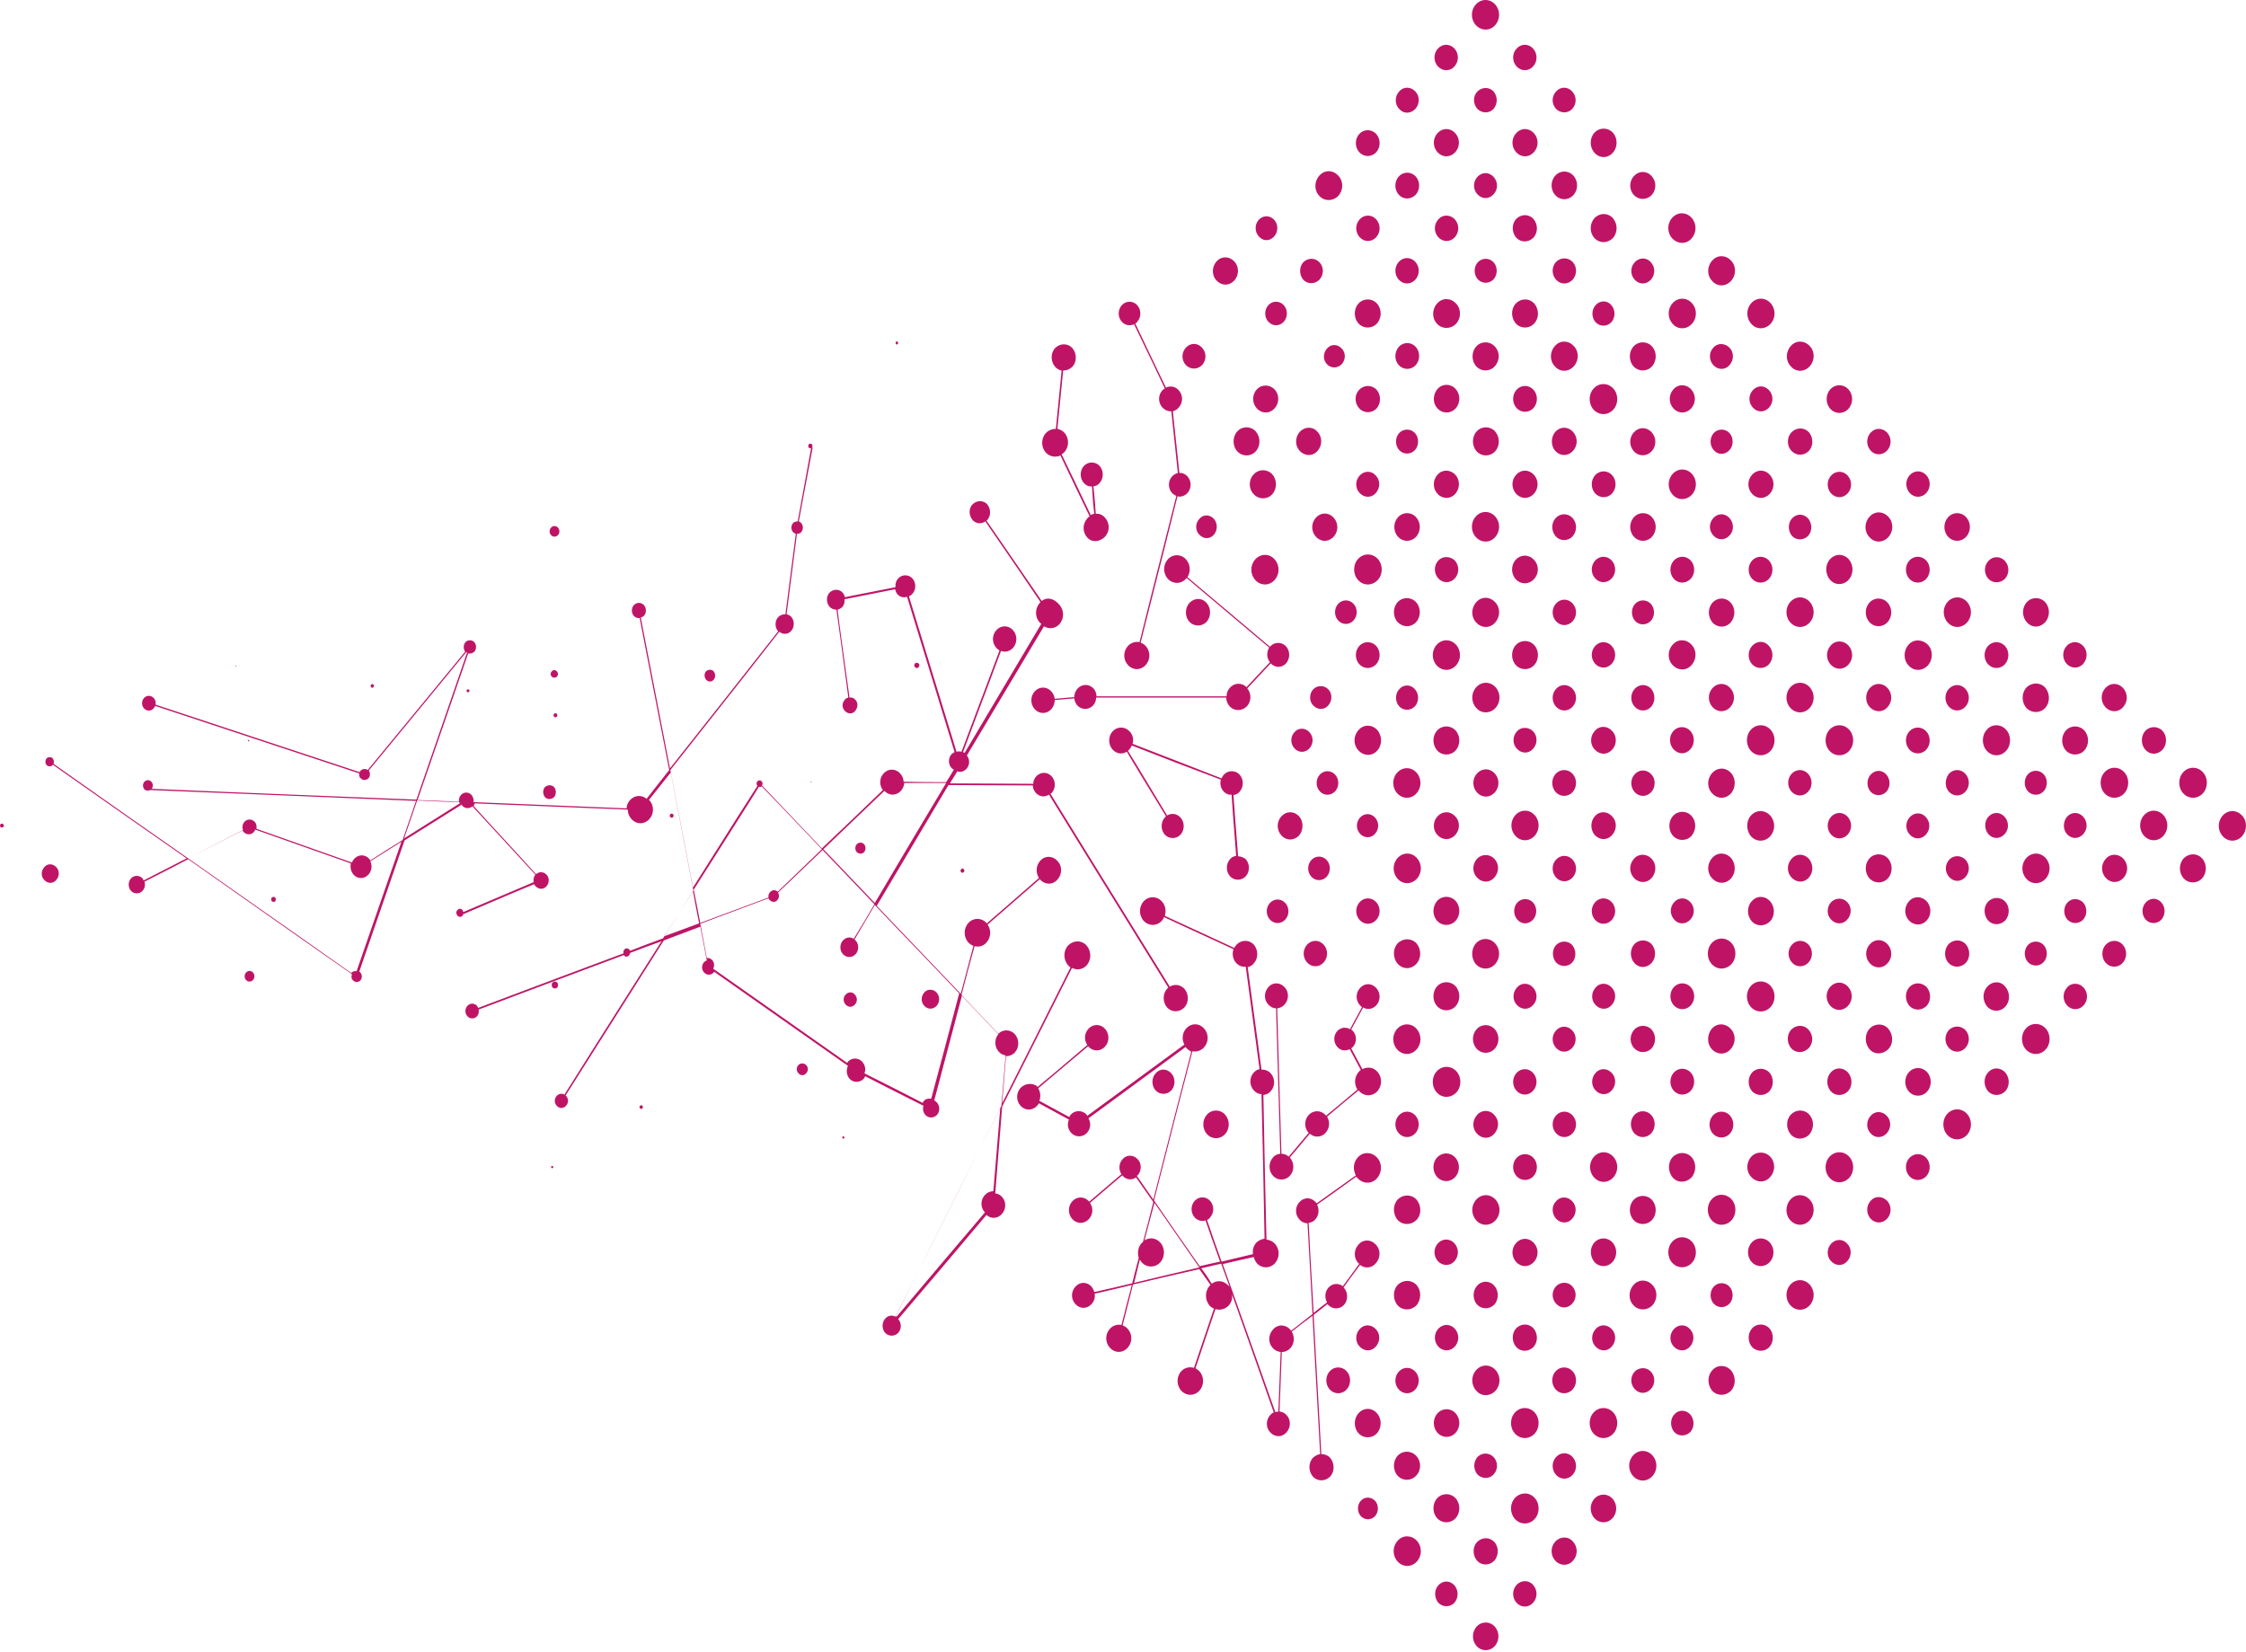 <svg width="700" height="515" viewBox="0 0 700 515" fill="none" xmlns="http://www.w3.org/2000/svg">
<path d="M680.572 267.549C679.018 269.237 679.018 272.094 680.572 273.782C682.126 275.47 684.757 275.47 686.311 273.782C687.865 272.094 687.865 269.237 686.311 267.549C684.757 265.861 682.246 265.861 680.572 267.549ZM668.736 281.313C667.421 282.741 667.421 285.208 668.736 286.637C670.051 288.065 672.323 288.065 673.638 286.637C674.953 285.208 674.953 282.741 673.638 281.313C672.323 279.755 670.171 279.755 668.736 281.313ZM656.302 294.427C654.868 295.986 654.868 298.582 656.302 300.141C657.737 301.699 660.128 301.699 661.563 300.141C662.997 298.582 662.997 295.986 661.563 294.427C660.128 292.869 657.857 292.869 656.302 294.427ZM656.302 267.679C654.748 269.367 654.748 271.964 656.302 273.652C657.857 275.34 660.248 275.34 661.802 273.652C663.356 271.964 663.356 269.367 661.802 267.679C660.248 265.991 657.737 265.991 656.302 267.679ZM644.227 307.802C642.792 309.36 642.792 311.827 644.227 313.385C645.662 314.943 647.933 314.943 649.368 313.385C650.803 311.827 650.803 309.36 649.368 307.802C647.933 306.243 645.542 306.243 644.227 307.802ZM644.227 260.018C645.662 261.576 647.814 261.576 649.249 260.018C650.683 258.46 650.683 256.123 649.249 254.564C647.814 253.006 645.662 253.006 644.227 254.564C642.912 256.123 642.912 258.59 644.227 260.018ZM644.347 281.313C643.032 282.741 643.032 285.208 644.347 286.637C645.662 288.065 647.933 288.065 649.249 286.637C650.564 285.208 650.564 282.741 649.249 281.313C647.814 279.885 645.662 279.885 644.347 281.313ZM619.599 334.29C618.164 335.848 618.164 338.445 619.599 340.133C621.033 341.692 623.424 341.692 624.979 340.133C626.413 338.575 626.413 335.978 624.979 334.29C623.424 332.602 621.033 332.602 619.599 334.29ZM619.359 307.542C617.805 309.23 617.805 311.957 619.359 313.775C620.914 315.463 623.424 315.463 624.979 313.775C626.533 312.087 626.533 309.36 624.979 307.542C623.544 305.724 621.033 305.724 619.359 307.542ZM624.979 281.053C623.544 279.495 621.153 279.495 619.599 281.053C618.164 282.611 618.164 285.208 619.599 286.896C621.033 288.454 623.424 288.454 624.979 286.896C626.413 285.208 626.413 282.611 624.979 281.053ZM624.74 260.018C626.174 258.59 626.174 256.123 624.74 254.564C623.305 253.006 621.153 253.006 619.718 254.564C618.403 255.993 618.403 258.46 619.718 260.018C621.153 261.576 623.305 261.576 624.74 260.018ZM595.09 360.909C593.655 362.467 593.655 365.064 595.09 366.622C596.524 368.18 598.915 368.18 600.35 366.622C601.785 365.064 601.785 362.467 600.35 360.909C598.915 359.351 596.644 359.351 595.09 360.909ZM594.97 334.16C593.416 335.848 593.416 338.575 594.97 340.263C596.524 341.951 599.035 341.951 600.589 340.263C602.143 338.575 602.143 335.848 600.589 334.16C599.035 332.472 596.524 332.472 594.97 334.16ZM595.09 233.659C596.524 235.217 598.915 235.217 600.35 233.659C601.785 232.101 601.785 229.504 600.35 227.946C598.915 226.388 596.524 226.388 595.09 227.946C593.655 229.504 593.655 231.971 595.09 233.659ZM595.209 254.694C593.775 256.252 593.775 258.59 595.209 260.148C596.644 261.706 598.796 261.706 600.231 260.148C601.665 258.59 601.665 256.252 600.231 254.694C598.915 253.136 596.644 253.136 595.209 254.694ZM600.47 280.923C598.915 279.235 596.405 279.235 594.97 280.923C593.416 282.611 593.416 285.338 594.97 286.896C596.524 288.584 599.035 288.584 600.47 286.896C602.024 285.338 602.024 282.611 600.47 280.923ZM595.09 307.672C593.655 309.23 593.655 311.827 595.09 313.515C596.524 315.073 598.915 315.073 600.47 313.515C601.904 311.957 601.904 309.36 600.47 307.672C598.915 306.114 596.524 306.114 595.09 307.672ZM583.015 374.283C581.58 375.841 581.58 378.308 583.015 379.866C584.449 381.425 586.721 381.425 588.155 379.866C589.59 378.308 589.59 375.841 588.155 374.283C586.601 372.725 584.33 372.725 583.015 374.283ZM588.036 353.248C589.471 351.69 589.471 349.223 588.036 347.794C586.601 346.236 584.33 346.236 583.015 347.794C581.58 349.353 581.58 351.82 583.015 353.248C584.33 354.806 586.601 354.806 588.036 353.248ZM582.656 320.656C581.102 322.344 581.102 325.201 582.656 327.019C584.21 328.837 586.84 328.707 588.514 327.019C590.188 325.331 590.068 322.474 588.514 320.656C586.96 318.839 584.21 318.968 582.656 320.656ZM582.775 220.415C584.33 222.103 586.84 222.103 588.275 220.415C589.829 218.727 589.829 216.13 588.275 214.442C586.721 212.754 584.33 212.754 582.775 214.442C581.221 216.13 581.221 218.857 582.775 220.415ZM583.015 241.45C581.699 242.878 581.699 245.345 583.015 246.774C584.33 248.202 586.601 248.202 587.916 246.774C589.231 245.345 589.231 242.878 587.916 241.45C586.601 239.892 584.449 239.892 583.015 241.45ZM582.656 193.926C584.21 195.614 586.721 195.614 588.275 193.926C589.829 192.238 589.829 189.511 588.275 187.823C586.721 186.135 584.21 186.135 582.656 187.823C581.102 189.511 581.102 192.238 582.656 193.926ZM588.395 267.549C586.84 265.861 584.21 265.861 582.656 267.549C581.102 269.237 581.102 272.094 582.656 273.782C584.21 275.47 586.84 275.47 588.395 273.782C589.949 272.094 589.949 269.237 588.395 267.549ZM582.775 294.298C581.221 295.986 581.221 298.582 582.775 300.27C584.33 301.958 586.721 301.958 588.275 300.27C589.829 298.582 589.829 295.986 588.275 294.298C586.721 292.61 584.33 292.61 582.775 294.298ZM570.7 387.657C569.266 389.215 569.266 391.683 570.7 393.111C572.135 394.669 574.406 394.669 575.722 393.111C577.156 391.553 577.156 389.086 575.722 387.657C574.406 386.099 572.135 386.099 570.7 387.657ZM570.222 360.519C568.548 362.337 568.548 365.324 570.222 367.142C571.896 368.959 574.646 368.959 576.319 367.142C577.993 365.324 577.993 362.337 576.319 360.519C574.646 358.701 571.896 358.701 570.222 360.519ZM570.7 260.148C572.135 261.706 574.406 261.706 575.841 260.148C577.276 258.59 577.276 256.123 575.841 254.564C574.406 253.006 572.135 253.006 570.7 254.564C569.266 256.123 569.266 258.59 570.7 260.148ZM570.7 281.183C569.266 282.741 569.266 285.208 570.7 286.637C572.135 288.195 574.406 288.195 575.722 286.637C577.156 285.078 577.156 282.611 575.722 281.183C574.406 279.755 572.135 279.755 570.7 281.183ZM575.961 307.542C574.406 305.854 572.015 305.854 570.461 307.542C568.907 309.23 568.907 311.827 570.461 313.515C572.015 315.203 574.406 315.203 575.961 313.515C577.515 311.827 577.515 309.23 575.961 307.542ZM570.581 334.29C569.146 335.848 569.146 338.445 570.581 340.133C572.015 341.692 574.406 341.692 575.961 340.133C577.395 338.575 577.395 335.978 575.961 334.29C574.406 332.602 572.015 332.602 570.581 334.29ZM558.027 400.382C556.354 402.2 556.354 405.057 558.027 406.875C559.701 408.692 562.331 408.692 564.005 406.875C565.679 405.057 565.679 402.2 564.005 400.382C562.331 398.564 559.701 398.564 558.027 400.382ZM546.072 414.016C544.637 415.574 544.637 418.301 546.072 419.859C547.506 421.417 550.017 421.417 551.452 419.859C552.886 418.301 552.886 415.574 551.452 414.016C550.017 412.458 547.506 412.458 546.072 414.016ZM545.952 387.268C544.398 388.956 544.398 391.683 545.952 393.371C547.506 395.059 550.017 395.059 551.571 393.371C553.126 391.683 553.126 388.956 551.571 387.268C550.017 385.58 547.506 385.58 545.952 387.268ZM545.833 360.519C544.159 362.337 544.159 365.194 545.833 366.882C547.506 368.7 550.137 368.7 551.691 366.882C553.365 365.064 553.365 362.207 551.691 360.519C550.137 358.831 547.387 358.831 545.833 360.519ZM551.452 340.133C552.886 338.575 552.886 335.848 551.452 334.29C550.017 332.732 547.506 332.732 546.072 334.29C544.637 335.848 544.637 338.575 546.072 340.133C547.506 341.692 550.017 341.692 551.452 340.133ZM545.713 307.282C544.039 309.1 544.039 312.087 545.713 313.904C547.387 315.722 550.137 315.722 551.81 313.904C553.484 312.087 553.484 309.1 551.81 307.282C550.137 305.464 547.387 305.464 545.713 307.282ZM545.713 260.667C547.387 262.485 550.017 262.485 551.691 260.667C553.365 258.849 553.365 255.993 551.691 254.175C550.017 252.357 547.387 252.357 545.713 254.175C544.159 255.863 544.159 258.849 545.713 260.667ZM545.952 280.923C544.398 282.611 544.398 285.338 545.952 287.156C547.506 288.844 550.017 288.844 551.691 287.156C553.245 285.468 553.245 282.741 551.691 280.923C550.017 279.105 547.506 279.105 545.952 280.923ZM533.638 427.131C532.084 428.819 532.084 431.675 533.638 433.493C535.192 435.181 537.822 435.181 539.496 433.493C541.05 431.805 541.05 428.949 539.496 427.131C537.822 425.313 535.192 425.313 533.638 427.131ZM539.018 406.355C540.333 404.927 540.333 402.46 539.018 401.031C537.703 399.603 535.431 399.603 534.116 401.031C532.801 402.46 532.801 404.927 534.116 406.355C535.431 407.784 537.583 407.784 539.018 406.355ZM533.518 373.764C531.845 375.582 531.845 378.568 533.518 380.386C535.192 382.204 537.942 382.204 539.616 380.386C541.289 378.568 541.289 375.582 539.616 373.764C537.822 371.946 535.192 371.946 533.518 373.764ZM533.518 327.019C535.192 328.837 537.822 328.837 539.377 327.019C541.05 325.201 541.05 322.344 539.377 320.656C537.703 318.839 535.073 318.839 533.518 320.656C531.964 322.474 531.964 325.331 533.518 327.019ZM533.877 347.665C532.442 349.223 532.442 351.82 533.877 353.378C535.312 354.936 537.703 354.936 539.137 353.378C540.572 351.82 540.572 349.223 539.137 347.665C537.703 346.106 535.312 346.106 533.877 347.665ZM521.802 440.894C520.487 442.323 520.487 444.79 521.802 446.348C523.117 447.776 525.389 447.776 526.823 446.348C528.138 444.92 528.138 442.453 526.823 440.894C525.389 439.336 523.117 439.336 521.802 440.894ZM521.682 414.276C520.248 415.834 520.248 418.301 521.682 419.729C523.117 421.288 525.389 421.288 526.704 419.729C528.138 418.171 528.138 415.704 526.704 414.276C525.389 412.718 523.117 412.718 521.682 414.276ZM496.934 467.123C495.38 468.811 495.38 471.538 496.934 473.226C498.488 474.914 500.999 474.914 502.553 473.226C504.108 471.538 504.108 468.811 502.553 467.123C500.999 465.435 498.488 465.435 496.934 467.123ZM484.74 480.498C483.185 482.186 483.185 484.783 484.74 486.471C486.294 488.159 488.804 488.159 490.239 486.471C491.793 484.783 491.793 482.186 490.239 480.498C488.804 478.81 486.294 478.81 484.74 480.498ZM484.859 433.104C486.294 434.662 488.685 434.662 490.12 433.104C491.554 431.545 491.554 428.949 490.12 427.39C488.685 425.832 486.294 425.832 484.859 427.39C483.424 428.949 483.424 431.545 484.859 433.104ZM484.979 454.139C483.544 455.697 483.544 458.164 484.979 459.722C486.413 461.28 488.685 461.28 490.12 459.722C491.554 458.164 491.554 455.697 490.12 454.139C488.685 452.581 486.413 452.581 484.979 454.139ZM484.979 379.866C486.413 381.425 488.685 381.425 490 379.866C491.435 378.308 491.435 375.841 490 374.413C488.565 372.855 486.294 372.855 484.979 374.413C483.544 375.841 483.544 378.308 484.979 379.866ZM484.979 400.902C483.544 402.46 483.544 404.797 484.979 406.355C486.413 407.913 488.565 407.913 490 406.355C491.435 404.797 491.435 402.46 490 400.902C488.685 399.473 486.413 399.473 484.979 400.902ZM484.979 353.248C486.413 354.806 488.685 354.806 490.12 353.248C491.554 351.69 491.554 349.223 490.12 347.665C488.685 346.106 486.413 346.106 484.979 347.665C483.544 349.223 483.544 351.69 484.979 353.248ZM490 321.176C488.565 319.618 486.413 319.618 484.979 321.176C483.544 322.734 483.544 325.071 484.979 326.629C486.413 328.188 488.565 328.188 490 326.629C491.435 325.071 491.435 322.604 490 321.176ZM490 300.011C491.315 298.582 491.315 296.115 490 294.557C488.685 293.129 486.413 293.129 484.979 294.557C483.664 295.986 483.664 298.453 484.979 300.011C486.413 301.439 488.685 301.439 490 300.011ZM484.979 273.522C486.413 275.08 488.685 275.08 490.12 273.522C491.554 271.964 491.554 269.497 490.12 267.939C488.685 266.38 486.413 266.38 484.979 267.939C483.544 269.367 483.544 271.964 484.979 273.522ZM484.859 246.904C486.294 248.462 488.685 248.462 490.12 246.904C491.554 245.345 491.554 242.748 490.12 241.19C488.685 239.632 486.294 239.632 484.859 241.19C483.424 242.748 483.424 245.345 484.859 246.904ZM484.979 193.666C486.413 195.225 488.685 195.225 490.12 193.666C491.554 192.108 491.554 189.641 490.12 188.083C488.685 186.525 486.413 186.525 484.979 188.083C483.544 189.641 483.544 192.108 484.979 193.666ZM484.979 214.702C483.544 216.26 483.544 218.727 484.979 220.285C486.413 221.843 488.685 221.843 490.12 220.285C491.554 218.727 491.554 216.26 490.12 214.702C488.685 213.143 486.413 213.143 484.979 214.702ZM484.859 167.178C486.294 168.736 488.685 168.736 490.12 167.178C491.554 165.619 491.554 163.023 490.12 161.464C488.685 159.906 486.294 159.906 484.859 161.464C483.424 163.023 483.424 165.49 484.859 167.178ZM484.74 140.559C486.294 142.247 488.685 142.247 490.239 140.559C491.793 138.871 491.793 136.274 490.239 134.586C488.685 132.898 486.294 132.898 484.74 134.586C483.305 136.274 483.305 139.001 484.74 140.559ZM472.664 494.002C471.23 495.56 471.23 498.027 472.664 499.585C474.099 501.143 476.371 501.143 477.805 499.585C479.24 498.027 479.24 495.56 477.805 494.002C476.49 492.444 474.099 492.444 472.664 494.002ZM472.186 466.864C470.512 468.682 470.512 471.668 472.186 473.486C473.86 475.304 476.61 475.304 478.284 473.486C479.957 471.668 479.957 468.682 478.284 466.864C476.61 465.046 473.979 465.046 472.186 466.864ZM460.231 506.986C458.676 508.674 458.676 511.401 460.231 513.089C461.785 514.777 464.295 514.777 465.85 513.089C467.404 511.401 467.404 508.674 465.85 506.986C464.295 505.298 461.785 505.298 460.231 506.986ZM465.73 480.628C464.295 479.069 461.904 479.069 460.35 480.628C458.915 482.186 458.915 484.783 460.35 486.471C461.785 488.029 464.176 488.029 465.73 486.471C467.165 484.783 467.165 482.186 465.73 480.628ZM465.491 459.592C466.926 458.034 466.926 455.697 465.491 454.139C464.056 452.71 461.904 452.71 460.47 454.139C459.155 455.697 459.155 458.034 460.47 459.592C461.904 461.021 464.176 461.021 465.491 459.592ZM448.275 494.132C446.96 495.56 446.96 498.027 448.275 499.585C449.71 501.013 451.862 501.013 453.296 499.585C454.611 498.027 454.611 495.69 453.296 494.132C451.862 492.573 449.71 492.573 448.275 494.132ZM447.916 466.994C446.362 468.682 446.362 471.538 447.916 473.226C449.471 474.914 452.101 474.914 453.655 473.226C455.209 471.538 455.209 468.682 453.655 466.994C452.101 465.306 449.471 465.306 447.916 466.994ZM453.416 414.146C451.981 412.588 449.71 412.588 448.275 414.146C446.84 415.704 446.84 418.171 448.275 419.729C449.71 421.288 451.981 421.288 453.416 419.729C454.851 418.171 454.851 415.704 453.416 414.146ZM453.296 393.111C454.731 391.553 454.731 389.086 453.296 387.527C451.862 385.969 449.59 385.969 448.155 387.527C446.721 389.086 446.721 391.553 448.155 393.111C449.59 394.669 451.981 394.669 453.296 393.111ZM453.655 440.505C452.101 438.817 449.59 438.817 448.036 440.505C446.482 442.193 446.482 444.92 448.036 446.608C449.59 448.296 452.101 448.296 453.655 446.608C455.209 444.92 455.209 442.193 453.655 440.505ZM447.916 366.882C449.471 368.57 451.981 368.57 453.535 366.882C455.09 365.194 455.09 362.467 453.535 360.779C451.981 359.091 449.471 359.091 447.916 360.779C446.362 362.337 446.362 365.194 447.916 366.882ZM435.602 480.238C433.928 482.056 433.928 484.912 435.602 486.73C437.276 488.548 439.906 488.548 441.58 486.73C443.254 484.912 443.254 482.056 441.58 480.238C439.906 478.42 437.156 478.42 435.602 480.238ZM441.46 373.894C439.906 372.206 437.276 372.206 435.602 373.894C434.048 375.582 434.048 378.438 435.602 380.256C437.156 381.944 439.787 381.944 441.46 380.256C443.134 378.568 443.015 375.711 441.46 373.894ZM441.102 353.248C442.536 351.69 442.536 349.223 441.102 347.665C439.667 346.106 437.395 346.106 435.961 347.665C434.526 349.223 434.526 351.69 435.961 353.248C437.395 354.806 439.667 354.806 441.102 353.248ZM441.46 400.512C439.906 398.824 437.276 398.824 435.602 400.512C434.048 402.2 434.048 405.057 435.602 406.875C437.156 408.563 439.787 408.563 441.46 406.875C443.015 405.057 443.015 402.2 441.46 400.512ZM441.341 453.749C439.786 452.061 437.156 452.061 435.602 453.749C434.048 455.437 434.048 458.294 435.602 459.982C437.156 461.67 439.786 461.67 441.341 459.982C443.015 458.294 443.015 455.437 441.341 453.749ZM441.102 433.104C442.536 431.545 442.536 429.078 441.102 427.52C439.667 425.962 437.395 425.962 435.961 427.52C434.526 429.078 434.526 431.545 435.961 433.104C437.395 434.662 439.667 434.662 441.102 433.104ZM435.483 320.656C433.809 322.474 433.809 325.331 435.483 327.149C437.156 328.967 439.787 328.967 441.46 327.149C443.134 325.331 443.134 322.474 441.46 320.656C439.906 318.839 437.156 318.839 435.483 320.656ZM441.46 300.4C443.015 298.712 443.015 295.856 441.46 294.038C439.906 292.35 437.276 292.35 435.602 294.038C434.048 295.726 434.048 298.582 435.602 300.4C437.276 302.218 439.787 302.218 441.46 300.4ZM424.125 467.773C422.929 469.071 422.929 471.279 424.125 472.577C425.32 473.875 427.353 473.875 428.548 472.577C429.744 471.279 429.744 469.071 428.548 467.773C427.233 466.474 425.32 466.474 424.125 467.773ZM423.407 440.505C421.853 442.193 421.853 445.05 423.407 446.738C424.962 448.426 427.592 448.426 429.146 446.738C430.7 445.05 430.7 442.193 429.146 440.505C427.592 438.687 424.962 438.687 423.407 440.505ZM428.787 419.729C430.222 418.171 430.222 415.704 428.787 414.276C427.353 412.718 425.081 412.718 423.766 414.276C422.331 415.834 422.331 418.301 423.766 419.729C425.201 421.288 427.472 421.288 428.787 419.729ZM414.441 433.104C415.875 434.662 418.266 434.662 419.701 433.104C421.136 431.545 421.136 428.949 419.701 427.39C418.266 425.832 415.875 425.832 414.441 427.39C413.006 428.949 413.006 431.545 414.441 433.104ZM359.804 374.932C364.466 381.684 369.129 388.307 373.792 395.059C368.173 396.357 361.358 397.915 353.467 399.863C354.065 397.396 354.663 395.059 355.26 392.591C355.5 392.981 355.619 393.241 355.858 393.5C357.412 395.188 360.043 395.188 361.597 393.5C363.151 391.812 363.151 388.956 361.597 387.268C360.282 385.839 358.249 385.58 356.695 386.619C357.771 382.463 358.847 378.568 359.804 374.932ZM374.389 395.318C376.661 394.799 378.693 394.279 380.606 393.89C381.563 396.487 382.4 398.824 383.237 401.161C383.117 400.902 382.997 400.772 382.758 400.642C381.324 399.084 379.291 398.954 377.617 400.123C376.661 398.435 375.585 396.876 374.389 395.318ZM318.079 339.095C316.644 340.653 316.644 343.12 318.079 344.678C319.513 346.236 321.785 346.236 323.219 344.678C323.459 344.418 323.578 344.159 323.817 343.899C326.926 345.587 330.034 347.275 333.143 348.963C332.545 350.391 332.784 351.949 333.86 353.118C335.175 354.546 337.447 354.546 338.762 353.118C339.957 351.82 340.077 350.002 339.24 348.573C349.283 341.172 359.445 333.771 369.488 326.37C369.607 326.5 369.727 326.629 369.846 326.759C370.324 327.279 370.803 327.538 371.281 327.798C369.607 334.16 365.662 349.482 359.445 373.894C357.771 371.426 355.978 368.959 354.304 366.492C354.424 366.492 354.424 366.362 354.543 366.362C355.858 364.934 355.858 362.597 354.543 361.298C353.228 359.87 351.076 359.87 349.88 361.298C348.685 362.597 348.565 364.545 349.522 365.973C347.37 367.791 344.022 370.647 339.479 374.543L339.359 374.413C337.925 372.855 335.653 372.855 334.219 374.413C332.784 375.971 332.784 378.438 334.219 379.996C335.653 381.555 337.925 381.555 339.359 379.996C340.675 378.568 340.794 376.49 339.718 374.932C344.381 370.907 347.728 368.05 349.761 366.362L349.88 366.492C351.076 367.791 352.75 367.921 354.065 367.012C355.858 369.609 357.652 372.076 359.445 374.673C358.488 378.568 357.412 382.723 356.217 387.138C356.097 387.268 355.978 387.268 355.858 387.398C354.663 388.696 354.424 390.514 354.902 392.072C354.184 394.669 353.587 397.266 352.869 399.993C349.163 400.902 345.218 401.811 341.033 402.72C340.914 402.07 340.555 401.551 340.196 401.031C338.762 399.473 336.61 399.473 335.175 401.031C333.74 402.59 333.74 404.927 335.175 406.485C336.61 408.043 338.762 408.043 340.196 406.485C341.033 405.576 341.392 404.408 341.153 403.239C345.218 402.33 349.163 401.421 352.75 400.512C351.674 404.537 350.598 408.692 349.522 412.977C348.326 412.718 346.892 413.107 345.935 414.146C344.381 415.834 344.381 418.431 345.935 420.119C347.489 421.807 349.88 421.807 351.435 420.119C352.989 418.431 352.989 415.834 351.435 414.146C350.956 413.627 350.478 413.367 349.88 413.107C350.956 408.692 352.152 404.408 353.108 400.382C361.238 398.435 368.053 396.876 373.792 395.578C374.987 397.266 376.063 398.824 377.259 400.512C377.139 400.642 377.02 400.642 377.02 400.772C375.465 402.46 375.465 405.187 377.02 407.004C377.378 407.394 377.857 407.654 378.335 407.913C377.139 411.549 374.987 417.782 372.118 426.352C370.803 425.962 369.249 426.222 368.172 427.39C366.618 429.078 366.618 431.805 368.172 433.493C369.727 435.181 372.237 435.181 373.792 433.493C375.346 431.805 375.346 429.078 373.792 427.39C373.433 427.001 372.955 426.741 372.596 426.481C375.465 417.782 377.617 411.679 378.813 408.043C380.128 408.433 381.682 408.173 382.878 407.004C383.834 405.966 384.193 404.667 383.954 403.369C390.529 421.807 394.833 434.142 396.985 440.245C396.627 440.375 396.268 440.635 395.909 441.024C394.475 442.582 394.475 445.049 395.909 446.478C397.344 448.036 399.616 448.036 400.931 446.478C402.365 444.92 402.365 442.453 400.931 441.024C400.333 440.375 399.496 439.985 398.779 439.985C399.018 433.753 399.257 427.65 399.496 421.417C400.453 421.417 401.409 421.028 402.126 420.249C403.441 418.82 403.561 416.743 402.605 415.055C404.757 413.367 406.909 411.679 409.061 410.121C409.658 421.547 410.495 435.83 411.452 453.23C410.615 453.36 409.898 453.749 409.18 454.398C407.746 455.957 407.746 458.554 409.18 460.242C410.615 461.8 413.006 461.8 414.56 460.242C415.995 458.683 415.995 456.086 414.56 454.398C413.843 453.619 412.886 453.23 411.81 453.23C410.854 435.83 410.017 421.288 409.419 409.861C410.854 408.692 412.289 407.654 413.723 406.485C413.843 406.615 413.843 406.745 413.962 406.745C415.278 408.173 417.549 408.173 418.864 406.745C420.179 405.316 420.179 402.849 418.864 401.421L418.745 401.291C419.94 399.603 421.614 397.266 423.886 394.279C425.44 395.448 427.472 395.318 428.787 393.76C430.342 392.072 430.342 389.475 428.787 387.917C427.233 386.229 424.842 386.229 423.407 387.917C421.853 389.605 421.853 392.202 423.407 393.76C423.407 393.76 423.527 393.89 423.646 393.89C421.375 397.006 419.701 399.344 418.506 400.902C417.19 399.863 415.278 399.993 414.082 401.291C412.886 402.59 412.767 404.537 413.604 405.966C412.169 407.004 410.854 408.043 409.419 409.212C408.582 395.318 408.104 385.969 407.865 381.165C408.582 381.035 409.419 380.775 409.897 380.126C411.093 378.828 411.213 377.01 410.495 375.452C413.006 373.764 417.071 370.777 422.69 366.752C422.81 366.882 422.929 367.141 423.168 367.271C424.842 369.089 427.592 369.089 429.146 367.271C430.82 365.453 430.82 362.467 429.146 360.779C427.472 358.961 424.722 358.961 423.168 360.779C421.734 362.337 421.614 364.545 422.57 366.362C416.951 370.388 412.886 373.244 410.376 375.062C410.256 374.932 410.137 374.802 410.017 374.673C408.582 373.114 406.43 373.114 404.996 374.673C403.561 376.231 403.561 378.568 404.996 380.126C405.713 380.905 406.55 381.295 407.506 381.295C407.745 386.229 408.343 395.578 409.061 409.601C406.789 411.289 404.637 413.107 402.366 414.795C402.246 414.665 402.246 414.536 402.126 414.406C400.572 412.718 398.181 412.718 396.746 414.406C395.192 416.094 395.192 418.691 396.746 420.249C397.344 420.898 398.181 421.288 399.137 421.417C398.898 427.65 398.659 433.753 398.42 439.985C398.061 439.985 397.703 440.115 397.464 440.115C395.431 434.402 390.051 419.08 381.085 394.02C385.269 392.981 388.497 392.332 390.769 391.812C390.888 392.462 391.247 393.111 391.725 393.76C393.279 395.448 395.79 395.448 397.344 393.76C398.898 392.072 398.898 389.345 397.344 387.657C396.627 386.878 395.67 386.489 394.714 386.359C394.355 371.297 393.997 356.364 393.757 341.302C394.594 341.172 395.431 340.912 396.029 340.133C397.464 338.575 397.464 336.108 396.029 334.55C395.192 333.641 394.236 333.381 393.16 333.381C391.725 322.734 390.29 312.087 388.856 301.439C389.573 301.309 390.29 300.92 390.769 300.27C392.203 298.712 392.203 296.115 390.769 294.427C389.334 292.869 386.943 292.869 385.389 294.427C385.03 294.817 384.91 295.077 384.671 295.466C380.726 293.648 373.553 290.272 363.032 285.468C363.51 283.91 363.271 282.222 362.075 280.923C360.521 279.235 358.01 279.235 356.456 280.923C354.902 282.611 354.902 285.338 356.456 287.026C358.01 288.714 360.521 288.714 362.075 287.026C362.434 286.637 362.673 286.247 362.792 285.858C373.313 290.792 380.606 294.038 384.432 295.856C383.954 297.284 384.193 298.972 385.269 300.141C386.106 301.05 387.182 301.439 388.258 301.309C389.693 311.957 391.127 322.604 392.562 333.252C391.845 333.381 391.247 333.771 390.769 334.29C389.334 335.848 389.334 338.316 390.769 339.874C391.486 340.653 392.323 341.042 393.16 341.042C393.518 356.105 393.877 371.037 394.116 386.099C393.16 386.229 392.323 386.619 391.605 387.268C390.649 388.307 390.29 389.605 390.529 390.903C388.258 391.423 385.03 392.202 380.726 393.241C379.291 389.215 377.737 384.93 376.183 380.256C376.541 380.126 376.9 379.866 377.139 379.477C378.454 378.049 378.454 375.711 377.139 374.283C375.824 372.855 373.672 372.855 372.357 374.283C371.042 375.711 371.042 378.049 372.357 379.477C373.313 380.516 374.629 380.775 375.705 380.386C377.259 384.93 378.813 389.215 380.248 393.241C378.335 393.63 376.183 394.15 373.911 394.669C369.129 387.787 364.347 381.035 359.684 374.153C365.781 350.261 369.727 334.81 371.64 327.668C372.835 327.928 374.27 327.538 375.226 326.5C376.781 324.811 376.781 322.215 375.226 320.527C373.672 318.839 371.281 318.839 369.727 320.527C368.412 321.955 368.292 324.032 369.129 325.591C359.086 332.992 348.924 340.393 338.881 347.794C338.762 347.664 338.762 347.535 338.642 347.405C337.327 345.977 335.056 345.977 333.74 347.405C333.501 347.664 333.382 347.924 333.262 348.184C330.154 346.496 327.045 344.808 323.937 343.12C324.415 341.821 324.295 340.393 323.578 339.224C326.447 336.757 331.588 332.472 339.12 326.11L339.24 326.24C340.675 327.798 342.946 327.798 344.381 326.24C345.816 324.682 345.816 322.215 344.381 320.656C342.946 319.098 340.675 319.098 339.24 320.656C337.925 322.085 337.805 324.162 338.881 325.72C331.588 331.953 326.328 336.368 323.339 338.835C323.339 338.835 323.219 338.705 323.219 338.575C321.904 337.536 319.513 337.536 318.079 339.095ZM360.162 334.55C358.847 335.978 358.847 338.445 360.162 339.874C361.477 341.302 363.749 341.302 365.064 339.874C366.379 338.445 366.379 335.978 365.064 334.55C363.629 332.992 361.477 332.992 360.162 334.55ZM429.266 227.556C427.592 225.738 424.962 225.738 423.407 227.556C421.734 229.374 421.734 232.231 423.407 233.919C425.081 235.737 427.711 235.737 429.266 233.919C430.82 232.231 430.82 229.374 429.266 227.556ZM428.907 207.041C430.342 205.482 430.342 202.885 428.907 201.327C427.472 199.769 425.081 199.769 423.646 201.327C422.212 202.885 422.212 205.482 423.646 207.041C425.081 208.599 427.472 208.599 428.907 207.041ZM408.702 268.068C407.387 269.497 407.387 271.834 408.702 273.262C410.017 274.691 412.169 274.691 413.484 273.262C414.799 271.834 414.799 269.497 413.484 268.068C412.169 266.64 410.017 266.64 408.702 268.068ZM407.387 294.427C405.952 295.986 405.952 298.453 407.387 300.011C408.822 301.569 411.093 301.569 412.528 300.011C413.962 298.453 413.962 295.986 412.528 294.427C411.093 292.869 408.822 292.869 407.387 294.427ZM410.137 161.335C408.582 163.023 408.582 165.619 410.137 167.307C411.691 168.995 414.082 168.995 415.636 167.307C417.19 165.619 417.19 163.023 415.636 161.335C414.082 159.647 411.691 159.647 410.137 161.335ZM409.3 214.831C407.985 216.26 407.985 218.597 409.3 219.895C410.615 221.324 412.767 221.324 413.962 219.895C415.278 218.467 415.278 216.13 413.962 214.831C412.647 213.533 410.615 213.533 409.3 214.831ZM416.114 241.45C414.799 240.022 412.647 240.022 411.332 241.45C410.017 242.878 410.017 245.215 411.332 246.644C412.647 248.072 414.799 248.072 416.114 246.644C417.43 245.215 417.43 242.878 416.114 241.45ZM416.832 321.306C415.517 322.734 415.517 324.941 416.832 326.37C417.908 327.538 419.342 327.668 420.658 327.019C421.853 329.226 422.929 331.304 424.125 333.511C423.886 333.641 423.646 333.901 423.527 334.031C422.092 335.589 421.973 337.926 423.049 339.614C419.821 342.341 416.593 345.068 413.245 347.794C413.245 347.664 413.126 347.665 413.126 347.535C411.691 345.977 409.3 345.977 407.865 347.535C406.43 349.093 406.43 351.56 407.865 353.118C405.833 355.585 403.681 358.052 401.648 360.519C401.05 360 400.214 359.61 399.377 359.61C399.137 353.248 398.779 338.186 398.061 314.294C398.898 314.164 399.616 313.904 400.333 313.125C401.768 311.567 401.768 309.1 400.333 307.672C398.898 306.114 396.627 306.114 395.312 307.672C393.877 309.23 393.877 311.697 395.312 313.125C396.029 313.904 396.866 314.294 397.703 314.294C398.42 337.536 398.779 352.599 399.018 359.61C398.181 359.74 397.344 360 396.746 360.779C395.312 362.337 395.312 364.934 396.746 366.492C398.181 368.05 400.572 368.05 402.007 366.492C403.442 364.934 403.442 362.467 402.007 360.779C404.039 358.312 406.191 355.845 408.224 353.378C409.658 354.676 411.81 354.546 413.126 353.118C414.441 351.69 414.56 349.612 413.604 348.054C416.832 345.327 420.06 342.6 423.407 339.874C423.527 340.004 423.527 340.004 423.646 340.133C425.201 341.821 427.711 341.821 429.266 340.133C430.82 338.445 430.82 335.719 429.266 334.031C427.95 332.602 426.157 332.472 424.603 333.252C423.407 331.044 422.331 328.967 421.136 326.759C421.255 326.629 421.494 326.5 421.614 326.37C422.929 324.941 422.929 322.734 421.614 321.306C421.494 321.176 421.255 321.046 421.136 320.916C421.973 319.228 423.288 317.021 424.842 314.034C426.157 314.813 427.831 314.554 428.907 313.385C430.342 311.827 430.342 309.49 428.907 307.931C427.472 306.373 425.32 306.373 423.886 307.931C422.451 309.49 422.451 311.827 423.886 313.385C424.005 313.515 424.244 313.775 424.483 313.904C422.929 316.891 421.614 319.098 420.777 320.786C419.342 320.007 417.908 320.267 416.832 321.306ZM400.572 286.637C401.887 285.208 401.887 282.871 400.572 281.443C399.257 280.014 397.105 280.014 395.79 281.443C394.475 282.871 394.475 285.208 395.79 286.637C397.105 288.065 399.257 288.065 400.572 286.637ZM428.907 281.183C427.472 279.625 425.201 279.625 423.766 281.183C422.331 282.741 422.331 285.208 423.766 286.766C425.201 288.325 427.472 288.325 428.907 286.766C430.342 285.208 430.342 282.741 428.907 281.183ZM428.548 259.888C429.863 258.46 429.863 256.252 428.548 254.824C427.233 253.396 425.201 253.396 423.886 254.824C422.57 256.252 422.57 258.46 423.886 259.888C425.201 261.316 427.353 261.316 428.548 259.888ZM385.867 266.9C385.149 257.811 384.671 251.448 384.432 247.812C385.149 247.683 385.867 247.423 386.345 246.774C387.66 245.345 387.66 242.878 386.345 241.45C385.03 240.022 382.758 240.022 381.443 241.45C381.085 241.839 380.845 242.229 380.726 242.619C371.52 238.983 362.314 235.477 352.989 231.841C353.348 230.543 353.108 228.985 352.032 227.946C350.598 226.388 348.207 226.388 346.772 227.946C345.337 229.504 345.337 232.101 346.772 233.659C347.968 234.958 349.761 235.217 351.196 234.308C353.467 238.204 357.532 244.826 363.39 254.435C363.271 254.564 363.151 254.694 363.032 254.824C361.716 256.252 361.716 258.72 363.032 260.148C364.347 261.576 366.618 261.576 367.933 260.148C369.249 258.72 369.249 256.252 367.933 254.824C366.738 253.526 365.064 253.396 363.749 254.175C357.652 244.177 353.706 237.425 351.554 234.049C351.674 233.919 351.793 233.789 351.913 233.659C352.272 233.27 352.511 232.88 352.75 232.361C361.956 235.996 371.161 239.502 380.487 243.008C380.128 244.307 380.487 245.735 381.324 246.644C382.041 247.423 382.878 247.812 383.834 247.683C384.073 251.318 384.552 257.681 385.269 266.77C384.552 266.9 383.834 267.16 383.356 267.809C382.041 269.237 382.041 271.704 383.356 273.133C384.671 274.561 386.943 274.561 388.258 273.133C389.573 271.704 389.573 269.237 388.258 267.809C387.66 267.289 386.704 266.9 385.867 266.9ZM381.802 347.405C380.248 345.717 377.737 345.717 376.183 347.405C374.629 349.093 374.629 351.82 376.183 353.508C377.737 355.196 380.248 355.196 381.802 353.508C383.356 351.82 383.356 349.093 381.802 347.405ZM262.605 354.287C262.485 354.417 262.485 354.676 262.605 354.806C262.724 354.936 262.963 354.936 263.083 354.806C263.202 354.676 263.202 354.417 263.083 354.287C262.963 354.157 262.724 354.157 262.605 354.287ZM248.856 331.953C248.138 332.732 248.138 333.771 248.856 334.55C249.573 335.329 250.529 335.329 251.247 334.55C251.964 333.771 251.964 332.732 251.247 331.953C250.529 331.304 249.453 331.304 248.856 331.953ZM199.479 344.678C199.24 344.938 199.24 345.327 199.479 345.457C199.718 345.717 200.077 345.717 200.196 345.457C200.436 345.197 200.436 344.808 200.196 344.678C200.077 344.418 199.718 344.418 199.479 344.678ZM171.862 363.506C171.742 363.636 171.742 363.895 171.862 364.025C171.981 364.155 172.22 364.155 172.34 364.025C172.459 363.895 172.459 363.636 172.34 363.506C172.22 363.376 171.981 363.376 171.862 363.506ZM172.22 307.802C172.579 308.191 173.296 308.191 173.655 307.802C174.014 307.412 174.014 306.633 173.655 306.243C173.296 305.854 172.579 305.854 172.22 306.243C171.862 306.633 171.862 307.412 172.22 307.802ZM76.695 303.127C76.097 303.776 76.097 304.815 76.695 305.464C77.293 306.114 78.249 306.114 78.847 305.464C79.445 304.815 79.445 303.776 78.847 303.127C78.249 302.478 77.293 302.478 76.695 303.127ZM1.016 257.811C1.255 257.551 1.255 257.161 1.016 256.902C0.777 256.642 0.418 256.642 0.179 256.902C-0.06 257.161 -0.06 257.551 0.179 257.811C0.418 257.94 0.897 257.94 1.016 257.811ZM13.809 270.276C12.733 271.445 12.733 273.262 13.809 274.301C14.885 275.47 16.558 275.47 17.515 274.301C18.591 273.133 18.591 271.315 17.515 270.276C16.439 269.107 14.765 269.107 13.809 270.276ZM73.348 207.69H73.587V207.43H73.348V207.69ZM116.388 214.182C116.627 213.922 116.627 213.663 116.388 213.403C116.149 213.143 115.909 213.143 115.67 213.403C115.431 213.663 115.431 213.922 115.67 214.182C115.909 214.442 116.149 214.442 116.388 214.182ZM172.699 245.345C171.981 244.566 170.666 244.566 169.829 245.345C169.112 246.124 169.112 247.553 169.829 248.462C170.547 249.241 171.862 249.241 172.699 248.462C173.416 247.553 173.416 246.254 172.699 245.345ZM173.535 223.401C173.775 223.142 173.775 222.752 173.535 222.492C173.296 222.233 172.938 222.233 172.699 222.492C172.459 222.752 172.459 223.142 172.699 223.401C172.818 223.661 173.296 223.661 173.535 223.401ZM173.535 210.936C174.014 210.417 174.014 209.767 173.535 209.248C173.057 208.729 172.459 208.729 171.981 209.248C171.503 209.767 171.503 210.417 171.981 210.936C172.459 211.325 173.177 211.325 173.535 210.936ZM173.894 166.788C174.492 166.139 174.492 165.1 173.894 164.451C173.296 163.802 172.34 163.802 171.742 164.451C171.144 165.1 171.144 166.139 171.742 166.788C172.34 167.437 173.296 167.437 173.894 166.788ZM222.434 211.845C223.032 211.196 223.032 210.027 222.434 209.248C221.836 208.599 220.76 208.599 220.043 209.248C219.445 209.897 219.445 211.066 220.043 211.845C220.76 212.624 221.836 212.624 222.434 211.845ZM279.821 107.188C279.94 107.059 279.94 106.669 279.821 106.539C279.701 106.409 279.342 106.409 279.223 106.539C279.103 106.669 279.103 107.059 279.223 107.188C279.342 107.448 279.582 107.448 279.821 107.188ZM85.781 280.923C86.02 280.664 86.02 280.144 85.781 279.755C85.542 279.495 85.064 279.495 84.705 279.755C84.466 280.014 84.466 280.534 84.705 280.923C85.064 281.183 85.542 281.183 85.781 280.923ZM288.07 309.36C286.994 310.528 286.994 312.346 288.07 313.515C289.146 314.683 290.82 314.683 291.896 313.515C292.972 312.346 292.972 310.528 291.896 309.36C290.82 308.191 289.026 308.191 288.07 309.36ZM263.561 310.009C262.724 310.918 262.724 312.216 263.561 313.125C264.398 314.034 265.594 314.034 266.43 313.125C267.267 312.216 267.267 310.918 266.43 310.009C265.713 309.1 264.398 309.1 263.561 310.009ZM269.3 265.601C269.898 264.952 269.898 263.784 269.3 263.134C268.702 262.485 267.626 262.485 267.028 263.134C266.43 263.784 266.43 264.952 267.028 265.601C267.746 266.251 268.702 266.251 269.3 265.601ZM294.885 244.047C288.429 254.824 281.016 267.289 272.647 281.443C267.267 275.859 262.007 270.276 256.627 264.693C262.963 258.59 269.3 252.617 275.636 246.514C277.071 248.072 279.342 248.072 280.777 246.514C281.375 245.865 281.734 244.956 281.853 244.047C286.277 244.047 290.581 244.047 294.885 244.047ZM272.528 281.832C270.495 285.338 268.343 288.974 266.072 292.61C264.996 291.96 263.681 292.09 262.724 293.129C261.648 294.298 261.648 296.245 262.724 297.414C263.8 298.582 265.594 298.582 266.67 297.414C267.746 296.245 267.746 294.298 266.67 293.129C266.55 292.999 266.43 292.999 266.311 292.869C268.463 289.234 270.615 285.598 272.647 282.092C281.375 291.311 290.222 300.4 298.95 309.619C296.08 320.527 293.211 331.434 290.222 342.471C289.385 342.341 288.548 342.471 287.95 343.12C287.831 343.25 287.711 343.509 287.592 343.769C281.494 340.653 275.397 337.536 269.419 334.55C269.898 333.381 269.658 331.953 268.702 330.914C267.506 329.616 265.474 329.616 264.278 330.914C264.159 331.044 264.159 331.174 264.039 331.304C250.171 321.565 236.183 311.697 222.314 301.958C222.673 301.05 222.673 300.011 221.956 299.232C221.477 298.712 220.88 298.582 220.282 298.582C219.923 296.505 219.206 292.999 218.249 287.935C229.488 283.78 236.541 281.053 239.53 280.014C239.65 280.144 239.65 280.404 239.889 280.534C240.606 281.313 241.682 281.313 242.28 280.534C242.878 279.885 242.878 278.976 242.519 278.197C247.182 273.782 251.725 269.367 256.388 264.952C261.768 270.536 267.148 276.249 272.528 281.832ZM256.149 264.693C251.605 269.107 246.943 273.522 242.4 277.937C241.682 277.288 240.726 277.288 240.009 278.067C239.53 278.586 239.411 279.105 239.53 279.755C236.661 280.793 229.488 283.52 218.249 287.675C217.652 284.689 217.054 281.313 216.217 277.288C228.173 258.46 234.987 247.812 236.541 245.215C236.781 245.345 237.139 245.345 237.378 245.086C243.715 251.578 249.932 258.2 256.149 264.693ZM217.891 287.805C214.663 288.974 210.956 290.402 207.011 291.83C210.239 286.766 213.228 282.092 215.978 277.807C216.695 281.573 217.293 284.949 217.891 287.805ZM143.168 250.02C143.168 250.15 143.288 250.28 143.288 250.409C137.549 254.045 131.691 257.681 125.952 261.316C127.267 257.421 128.702 253.396 130.017 249.5C134.56 249.76 138.984 249.89 143.168 250.02ZM125.115 262.355C120.453 275.859 115.79 289.234 111.127 302.738C110.649 302.608 110.051 302.738 109.573 303.127C109.573 303.127 109.573 303.257 109.453 303.257C105.269 300.27 88.412 288.454 58.642 267.549C67.25 263.134 72.869 260.278 75.619 258.849C75.739 258.979 75.739 259.239 75.978 259.369C76.815 260.278 78.249 260.278 79.086 259.369C79.325 259.109 79.445 258.849 79.564 258.59C89.488 262.096 99.411 265.601 109.334 269.107C109.095 270.276 109.334 271.574 110.171 272.613C111.486 274.041 113.518 274.041 114.833 272.613C115.909 271.445 116.029 269.757 115.431 268.458C118.659 266.38 121.887 264.433 125.115 262.355ZM311.742 345.457C311.025 354.027 310.307 362.727 309.59 371.297C308.634 371.297 307.677 371.686 306.96 372.465C305.525 374.023 305.525 376.361 306.96 377.919C297.754 388.696 288.548 399.603 279.462 410.38C279.342 410.38 279.342 410.251 279.223 410.251C281.614 405.446 292.374 383.762 311.742 345.457ZM324.654 187.304C321.665 182.889 315.927 174.579 307.438 162.243C307.558 162.243 307.558 162.114 307.677 162.114C308.873 160.815 308.873 158.608 307.677 157.179C306.482 155.881 304.449 155.881 303.134 157.179C301.819 158.478 301.939 160.685 303.134 162.114C304.21 163.282 305.884 163.412 307.079 162.503C315.687 174.968 321.426 183.408 324.295 187.693C324.176 187.823 324.056 187.823 324.056 187.953C322.502 189.641 322.502 192.368 324.056 194.056C324.176 194.186 324.415 194.316 324.535 194.445C321.067 200.289 313.057 213.793 300.623 234.698C300.504 234.568 300.265 234.438 300.145 234.438C301.939 229.504 306.003 218.986 311.981 202.885C313.296 203.405 314.731 203.015 315.687 201.977C317.122 200.418 317.122 197.951 315.687 196.393C314.253 194.835 311.981 194.835 310.547 196.393C309.112 197.951 309.112 200.418 310.547 201.977C310.786 202.236 311.144 202.496 311.503 202.756C305.286 219.506 301.221 230.023 299.667 234.308C299.189 234.179 298.591 234.179 298.113 234.308C293.211 218.207 288.19 201.977 283.288 185.876C283.646 185.746 284.005 185.486 284.364 185.096C285.559 183.798 285.559 181.591 284.364 180.292C283.168 178.994 281.136 178.994 279.94 180.292C279.223 181.071 278.984 182.11 279.103 183.019C273.843 184.058 268.582 185.096 263.322 186.135C263.202 185.616 262.963 185.096 262.605 184.707C261.529 183.538 259.735 183.538 258.54 184.707C257.464 185.876 257.464 187.823 258.54 189.122C259.137 189.771 259.974 190.031 260.692 190.031C261.29 194.445 262.605 203.665 264.398 217.428C264.039 217.558 263.561 217.688 263.322 218.078C262.366 219.116 262.366 220.674 263.322 221.583C264.278 222.622 265.713 222.622 266.55 221.583C267.387 220.545 267.506 218.986 266.55 218.078C266.072 217.558 265.474 217.298 264.757 217.428C262.844 203.405 261.529 194.316 261.05 190.031C261.529 189.901 262.007 189.641 262.485 189.252C263.083 188.602 263.322 187.693 263.202 186.784C268.463 185.746 273.723 184.707 278.984 183.668C279.103 184.188 279.342 184.837 279.701 185.226C280.538 186.135 281.614 186.395 282.69 186.005C287.592 202.106 292.613 218.337 297.515 234.438C297.156 234.568 296.917 234.828 296.559 235.087C295.483 236.256 295.483 238.204 296.559 239.372C296.798 239.632 297.037 239.762 297.276 239.892C296.559 241.19 295.722 242.489 294.885 243.787C290.461 243.787 286.038 243.787 281.614 243.657C281.614 242.748 281.255 241.839 280.538 241.06C279.103 239.502 276.832 239.502 275.397 241.06C274.082 242.489 273.962 244.696 275.158 246.254C268.822 252.357 262.485 258.46 256.149 264.433C249.932 257.94 243.715 251.318 237.498 244.826C237.737 244.436 237.737 243.917 237.378 243.527C237.02 243.138 236.422 243.138 236.063 243.527C235.705 243.917 235.705 244.566 236.063 244.956C234.031 248.072 227.336 258.59 215.978 276.638C214.184 267.16 211.793 254.954 208.924 240.022C220.282 225.609 231.64 211.326 242.878 196.913C243.954 197.821 245.628 197.821 246.584 196.653C247.66 195.484 247.66 193.407 246.584 192.238C246.225 191.848 245.628 191.589 245.149 191.459C246.225 183.149 247.301 174.709 248.377 166.399C248.856 166.399 249.334 166.269 249.693 165.879C250.41 165.1 250.41 163.802 249.693 163.023C249.453 162.763 249.214 162.633 248.975 162.503C249.573 159.127 251.008 151.596 253.279 139.52C253.16 139.52 253.16 139.52 253.04 139.52C253.279 139.261 253.279 138.741 253.04 138.482C252.801 138.222 252.323 138.222 252.084 138.482C251.845 138.741 251.845 139.261 252.084 139.52C252.323 139.78 252.562 139.78 252.801 139.65C250.649 151.596 249.214 159.127 248.617 162.503C248.138 162.503 247.541 162.633 247.182 163.023C246.465 163.802 246.465 165.1 247.182 165.879C247.421 166.139 247.78 166.269 248.019 166.399C246.943 174.839 245.867 183.149 244.791 191.459C243.954 191.459 243.117 191.719 242.519 192.368C241.443 193.536 241.443 195.614 242.519 196.783C231.281 211.066 220.043 225.349 208.804 239.502C206.174 225.998 203.185 210.417 199.718 192.498C200.077 192.368 200.316 192.238 200.675 191.978C201.512 191.069 201.512 189.511 200.675 188.602C199.838 187.693 198.403 187.693 197.566 188.602C196.729 189.511 196.729 191.069 197.566 191.978C198.044 192.498 198.762 192.757 199.36 192.628C202.827 210.676 205.935 226.388 208.565 240.022C206.174 243.008 203.903 245.995 201.512 248.981C199.957 247.683 197.805 247.812 196.371 249.371C195.653 250.15 195.295 251.059 195.295 251.968C188.6 251.708 172.699 251.059 147.592 250.02C147.711 249.241 147.472 248.462 146.994 247.812C146.038 246.774 144.603 246.774 143.646 247.812C143.168 248.332 142.929 249.111 143.049 249.89C138.984 249.76 134.68 249.5 130.137 249.371C135.397 234.179 140.658 218.986 145.918 203.665C146.516 203.794 147.233 203.665 147.831 203.145C148.548 202.366 148.548 200.938 147.831 200.159C147.114 199.38 145.798 199.38 145.081 200.159C144.364 200.938 144.364 202.236 144.962 203.145C134.799 215.481 124.757 227.686 114.594 240.022C113.997 239.502 113.04 239.632 112.442 240.151C112.323 240.281 112.203 240.541 112.084 240.671C106.584 238.853 85.423 231.841 48.48 219.636C48.599 218.857 48.48 218.078 47.882 217.558C47.045 216.649 45.73 216.649 44.893 217.558C44.056 218.467 44.056 219.895 44.893 220.804C45.73 221.713 47.045 221.713 47.882 220.804C48.121 220.545 48.241 220.285 48.36 220.025C84.945 232.101 106.106 239.113 111.964 241.06C111.845 241.58 111.964 242.229 112.442 242.619C113.04 243.268 114.116 243.268 114.833 242.619C115.431 241.969 115.431 240.931 114.953 240.151C125.115 227.816 135.158 215.61 145.32 203.275C145.44 203.275 145.44 203.405 145.559 203.405C140.299 218.727 135.038 233.919 129.778 249.241C107.541 248.332 80.043 247.293 47.284 245.865C47.763 245.215 47.763 244.307 47.165 243.657C46.567 243.008 45.611 243.008 45.013 243.657C44.415 244.307 44.415 245.345 45.013 245.995C45.013 246.124 45.013 246.124 45.013 246.254C45.132 246.254 45.252 246.254 45.371 246.254C45.85 246.514 46.328 246.514 46.806 246.254C79.804 247.553 107.421 248.721 129.658 249.63C128.224 253.656 126.909 257.811 125.474 261.836C122.126 263.913 118.779 265.991 115.431 268.198C115.312 268.069 115.192 267.809 115.073 267.679C113.757 266.251 111.725 266.251 110.41 267.679C110.051 268.069 109.812 268.458 109.693 268.848C99.769 265.342 89.846 261.836 79.923 258.33C80.043 257.551 79.923 256.642 79.325 256.123C78.489 255.214 77.054 255.214 76.217 256.123C75.619 256.772 75.38 257.811 75.739 258.72C72.869 260.148 67.25 263.134 58.642 267.549C46.687 259.239 32.699 249.371 16.678 238.074C16.917 237.555 16.798 236.905 16.439 236.386C15.961 235.867 15.004 235.867 14.526 236.386C14.048 236.905 14.048 237.944 14.526 238.463C15.004 238.983 15.961 238.983 16.439 238.463C16.439 238.463 16.439 238.463 16.439 238.334C32.34 249.5 46.208 259.239 58.164 267.549C54.338 269.497 49.795 271.834 44.774 274.431C44.654 274.171 44.535 274.041 44.415 273.782C43.459 272.743 41.785 272.743 40.828 273.782C39.872 274.821 39.872 276.638 40.828 277.677C41.785 278.716 43.459 278.716 44.415 277.677C45.132 276.898 45.371 275.729 45.013 274.821C50.154 272.224 54.697 269.886 58.642 267.809C87.814 288.325 104.791 300.27 109.693 303.646C109.453 304.296 109.453 305.075 110.051 305.594C110.649 306.243 111.725 306.243 112.323 305.594C112.921 304.945 112.921 303.776 112.323 303.127C112.203 302.997 112.084 302.867 111.964 302.867C116.627 289.234 121.409 275.6 126.072 261.966C132.05 258.2 137.908 254.564 143.886 250.799C144.005 250.929 144.005 251.059 144.125 251.188C144.962 252.097 146.396 252.097 147.233 251.318C153.809 258.46 160.265 265.472 166.84 272.613C166.362 273.262 166.123 274.171 166.362 274.95C163.134 276.379 155.841 279.365 144.364 284.299C144.364 284.04 144.244 283.78 144.125 283.65C143.646 283.131 143.049 283.131 142.57 283.65C142.092 284.169 142.092 284.819 142.57 285.338C142.57 285.468 142.57 285.468 142.69 285.598H142.81C143.168 285.857 143.766 285.858 144.125 285.468C144.244 285.338 144.364 285.078 144.364 284.949C155.602 280.144 162.895 277.028 166.482 275.6C166.601 275.859 166.721 276.119 166.96 276.249C167.916 277.288 169.471 277.288 170.307 276.249C171.264 275.21 171.264 273.522 170.307 272.613C169.471 271.704 168.036 271.574 167.079 272.483C160.623 265.342 154.048 258.33 147.592 251.188C147.711 250.929 147.95 250.669 147.95 250.409C172.938 251.448 188.839 252.097 195.653 252.357C195.653 253.396 196.012 254.435 196.849 255.344C198.403 257.032 200.794 257.032 202.348 255.344C203.903 253.656 203.903 251.059 202.348 249.371C202.348 249.371 202.348 249.371 202.229 249.371C204.5 246.514 206.772 243.657 209.044 240.801C211.913 255.863 214.304 268.068 216.097 277.547C213.228 282.092 210.12 287.026 206.652 292.48C203.424 293.648 199.957 294.947 196.371 296.375C196.371 296.245 196.251 296.115 196.132 295.986C195.653 295.466 195.056 295.466 194.577 295.986C194.338 296.245 194.219 296.765 194.338 297.154C181.785 301.829 166.601 307.542 149.026 314.164C148.907 313.904 148.787 313.645 148.668 313.515C147.831 312.606 146.516 312.606 145.679 313.515C144.842 314.424 144.842 315.852 145.679 316.761C146.516 317.67 147.831 317.67 148.668 316.761C149.146 316.242 149.385 315.333 149.146 314.683C166.721 308.061 181.904 302.348 194.458 297.674V297.803C194.936 298.323 195.534 298.323 196.012 297.803C196.251 297.544 196.371 297.284 196.371 297.024C199.838 295.726 203.185 294.427 206.174 293.389C197.805 306.633 187.643 322.474 175.927 341.172C175.209 340.783 174.253 340.783 173.535 341.562C172.699 342.471 172.699 343.769 173.535 344.678C174.372 345.587 175.568 345.587 176.405 344.678C177.242 343.769 177.242 342.471 176.405 341.562C176.405 341.562 176.285 341.562 176.285 341.432C188.241 322.604 198.403 306.503 206.892 293.129C211.076 291.571 214.782 290.142 218.249 288.844C219.206 293.778 219.923 297.284 220.282 299.362C219.923 299.491 219.684 299.621 219.445 299.881C218.608 300.79 218.608 302.218 219.445 303.127C220.282 304.036 221.597 304.036 222.434 303.127C222.434 303.127 222.553 302.997 222.553 302.867C236.422 312.606 250.41 322.474 264.278 332.213C263.681 333.511 263.8 335.069 264.757 336.238C265.952 337.536 267.985 337.536 269.18 336.238C269.419 335.978 269.539 335.719 269.658 335.459C275.756 338.575 281.853 341.692 287.831 344.678C287.472 345.587 287.711 346.756 288.429 347.535C289.385 348.573 290.939 348.573 292.015 347.535C292.972 346.496 292.972 344.808 292.015 343.639C291.776 343.38 291.418 343.12 291.178 342.99C294.048 332.083 296.917 321.306 299.787 310.399C303.612 314.424 307.319 318.319 311.144 322.344C309.829 323.903 309.949 326.37 311.264 327.798C311.862 328.447 312.579 328.837 313.416 328.967C312.938 334.16 312.579 339.484 312.101 344.678C294.526 379.737 283.527 401.551 279.103 410.38C278.027 409.861 276.712 409.991 275.875 411.03C274.799 412.198 274.799 414.276 275.875 415.444C276.951 416.613 278.864 416.613 279.94 415.444C281.016 414.276 281.016 412.328 279.94 411.16C289.146 400.382 298.352 389.475 307.438 378.698C308.873 379.996 310.905 379.866 312.22 378.438C313.655 376.88 313.655 374.413 312.22 372.985C311.623 372.335 310.905 372.076 310.188 371.946C310.905 362.986 311.623 354.027 312.34 344.938C318.676 332.343 325.969 317.93 334.099 301.699C335.653 302.478 337.447 302.218 338.642 300.92C340.196 299.232 340.196 296.505 338.642 294.687C337.088 292.999 334.577 292.999 332.903 294.687C331.349 296.375 331.349 299.102 332.903 300.92C333.143 301.179 333.382 301.309 333.621 301.569C325.73 317.28 318.676 331.434 312.34 343.899C312.699 338.965 313.177 334.16 313.535 329.226C314.492 329.226 315.568 328.837 316.285 328.058C317.72 326.5 317.72 323.903 316.285 322.344C314.851 320.786 312.579 320.786 311.144 322.215C307.319 318.189 303.493 314.164 299.667 310.139C300.982 305.075 302.297 300.011 303.732 294.947C305.047 295.206 306.482 294.947 307.438 293.778C308.873 292.22 308.992 289.883 307.797 288.195C310.905 285.468 316.285 280.793 324.056 274.041L324.176 274.171C325.73 275.859 328.121 275.859 329.556 274.171C331.11 272.483 331.11 269.886 329.556 268.328C328.002 266.64 325.611 266.64 324.176 268.328C322.861 269.757 322.741 272.094 323.817 273.652C316.166 280.404 310.666 285.078 307.558 287.805L307.438 287.675C305.884 285.987 303.373 285.987 301.819 287.675C300.265 289.363 300.265 292.09 301.819 293.778C302.297 294.298 302.775 294.557 303.373 294.817C302.058 299.751 300.743 304.815 299.428 309.749C290.7 300.66 281.973 291.441 273.245 282.352C281.734 268.068 289.146 255.603 295.602 244.696C304.33 244.696 313.057 244.826 321.904 244.826C321.904 245.735 322.263 246.514 322.861 247.163C323.937 248.332 325.611 248.591 326.926 247.683C331.23 254.694 343.664 274.821 364.108 307.802C363.988 307.931 363.868 308.061 363.749 308.191C362.314 309.749 362.314 312.346 363.749 314.034C365.184 315.592 367.575 315.592 369.129 314.034C370.564 312.476 370.564 309.879 369.129 308.191C367.933 306.893 366.02 306.633 364.586 307.542C344.261 274.691 331.827 254.694 327.404 247.423C327.523 247.293 327.643 247.293 327.763 247.163C329.078 245.735 329.078 243.398 327.763 241.969C326.447 240.541 324.295 240.541 322.98 241.969C322.383 242.619 322.024 243.398 322.024 244.307C313.416 244.307 304.688 244.177 296.08 244.177C296.798 242.878 297.635 241.71 298.352 240.411C299.308 240.801 300.384 240.541 301.221 239.632C302.297 238.463 302.297 236.646 301.341 235.477C313.775 214.702 321.785 201.197 325.371 195.225C326.926 196.133 328.839 196.004 330.154 194.575C331.708 192.887 331.708 190.16 330.154 188.472C328.241 186.265 326.208 186.135 324.654 187.304ZM285.201 206.781C284.842 207.17 284.842 207.69 285.201 207.949C285.559 208.339 286.038 208.339 286.277 207.949C286.635 207.56 286.635 207.041 286.277 206.781C285.918 206.521 285.44 206.521 285.201 206.781ZM252.681 243.917H252.921V243.657H252.681V243.917ZM146.157 215.61C146.396 215.481 146.396 215.091 146.157 214.961C145.918 214.831 145.679 214.831 145.559 214.961C145.32 215.221 145.32 215.481 145.559 215.61C145.798 215.87 146.038 215.87 146.157 215.61ZM77.652 230.673H77.293V231.062H77.652V230.673ZM208.924 253.785C208.685 254.045 208.685 254.435 208.924 254.694C209.163 254.954 209.522 254.954 209.761 254.694C210 254.435 210 254.045 209.761 253.785C209.522 253.526 209.163 253.526 208.924 253.785ZM300.384 271.834C300.623 271.574 300.623 271.185 300.384 270.925C300.145 270.665 299.787 270.665 299.547 270.925C299.308 271.185 299.308 271.574 299.547 271.834C299.667 272.094 300.145 272.094 300.384 271.834ZM344.381 167.307C345.935 165.619 345.935 163.023 344.381 161.335C343.544 160.426 342.588 160.036 341.512 160.166C341.392 157.959 341.153 155.102 340.794 151.596C341.512 151.466 342.229 151.206 342.707 150.557C344.022 149.129 344.022 146.662 342.707 145.234C341.392 143.805 339.12 143.805 337.805 145.234C336.49 146.662 336.49 149.129 337.805 150.557C338.523 151.336 339.36 151.726 340.316 151.596C340.555 155.362 340.794 158.218 341.033 160.166C340.675 160.166 340.316 160.296 339.957 160.555C336.968 154.193 333.86 147.83 330.871 141.598C331.11 141.468 331.469 141.208 331.708 140.949C333.262 139.261 333.262 136.534 331.708 134.846C331.11 134.197 330.273 133.807 329.556 133.677C329.915 130.041 330.512 123.939 331.349 115.499C332.425 115.499 333.382 115.109 334.219 114.33C335.653 112.772 335.653 110.175 334.219 108.487C332.784 106.929 330.393 106.929 328.839 108.487C327.404 110.045 327.404 112.642 328.839 114.33C329.436 114.979 330.154 115.369 330.871 115.499C330.034 123.939 329.436 130.041 329.078 133.677C328.002 133.677 326.806 134.067 325.969 134.976C324.415 136.664 324.415 139.39 325.969 141.078C327.165 142.377 328.958 142.637 330.512 141.987C333.501 148.35 336.61 154.712 339.599 160.945C339.36 161.075 339.001 161.335 338.881 161.594C337.327 163.282 337.327 165.879 338.881 167.567C340.436 169.255 342.827 168.866 344.381 167.307ZM367.336 127.055C368.77 125.497 368.77 123.16 367.336 121.601C366.26 120.433 364.705 120.173 363.39 120.822C361.597 117.187 358.488 110.564 353.826 100.826C354.065 100.696 354.304 100.566 354.424 100.307C355.739 98.878 355.739 96.541 354.424 95.113C353.108 93.684 350.956 93.684 349.641 95.113C348.326 96.541 348.326 98.878 349.641 100.307C350.717 101.475 352.152 101.605 353.467 101.086C358.13 110.694 361.238 117.316 363.032 121.082C362.792 121.212 362.553 121.472 362.314 121.601C360.88 123.16 360.88 125.497 362.314 127.055C363.032 127.834 363.988 128.224 365.064 128.224C365.781 134.586 366.379 140.949 367.096 147.441C366.499 147.571 365.781 147.96 365.303 148.48C363.988 149.908 363.988 152.245 365.303 153.674C365.662 154.063 366.14 154.323 366.618 154.582C365.064 160.945 361.119 176.137 355.141 200.159C353.945 199.899 352.511 200.289 351.554 201.327C350 203.015 350 205.612 351.554 207.3C353.108 208.988 355.5 208.988 357.054 207.3C358.608 205.612 358.608 203.015 357.054 201.327C356.576 200.808 356.097 200.548 355.5 200.289C361.597 176.267 365.423 161.075 366.977 154.712C368.053 154.972 369.249 154.582 370.085 153.674C371.401 152.245 371.401 149.908 370.085 148.48C369.368 147.701 368.412 147.311 367.575 147.441C366.857 141.078 366.26 134.716 365.542 128.224C366.14 127.964 366.857 127.704 367.336 127.055ZM374.629 113.811C376.063 112.252 376.063 109.915 374.629 108.357C373.194 106.799 371.042 106.799 369.607 108.357C368.173 109.915 368.173 112.252 369.607 113.811C371.042 115.239 373.194 115.239 374.629 113.811ZM378.335 161.724C377.02 160.296 374.987 160.296 373.792 161.724C372.477 163.152 372.477 165.36 373.792 166.658C375.107 168.087 377.139 168.087 378.335 166.658C379.53 165.23 379.53 163.152 378.335 161.724ZM384.671 87.452C386.225 85.764 386.225 83.037 384.671 81.479C383.117 79.791 380.606 79.791 379.172 81.479C377.617 83.167 377.617 85.894 379.172 87.452C380.726 89.14 383.117 89.14 384.671 87.452ZM391.366 134.456C389.812 132.768 387.182 132.768 385.628 134.456C384.073 136.144 384.073 139.001 385.628 140.689C387.182 142.377 389.812 142.377 391.366 140.689C392.921 139.001 392.921 136.274 391.366 134.456ZM390.769 154.063C392.323 155.751 394.953 155.751 396.507 154.063C398.061 152.375 398.061 149.518 396.507 147.83C394.953 146.142 392.323 146.142 390.769 147.83C389.095 149.518 389.095 152.375 390.769 154.063ZM391.247 174.319C389.573 176.137 389.573 178.994 391.247 180.812C392.921 182.629 395.551 182.629 397.225 180.812C398.898 178.994 398.898 176.137 397.225 174.319C395.67 172.501 392.921 172.501 391.247 174.319ZM391.725 121.342C390.171 123.03 390.171 125.627 391.725 127.315C393.279 129.003 395.67 129.003 397.225 127.315C398.779 125.627 398.779 123.03 397.225 121.342C395.67 119.784 393.16 119.784 391.725 121.342ZM397.105 73.688C398.42 72.26 398.42 69.922 397.105 68.494C395.79 67.066 393.638 67.066 392.323 68.494C391.008 69.922 391.008 72.26 392.323 73.688C393.638 75.246 395.79 75.246 397.105 73.688ZM400.094 100.307C401.409 98.878 401.409 96.541 400.094 95.113C398.779 93.684 396.627 93.684 395.312 95.113C393.997 96.541 393.997 98.878 395.312 100.307C396.627 101.735 398.779 101.735 400.094 100.307ZM400.811 206.781C402.126 205.353 402.126 202.885 400.811 201.457C399.496 200.029 397.225 200.029 395.909 201.457L395.79 201.587C391.725 198.081 383.117 190.94 370.085 179.903C371.161 178.215 371.042 175.877 369.607 174.319C368.053 172.631 365.542 172.631 363.988 174.319C362.434 176.007 362.434 178.734 363.988 180.422C365.542 182.11 368.053 182.11 369.607 180.422C369.727 180.292 369.727 180.292 369.846 180.162C382.997 191.329 391.605 198.471 395.551 201.847C394.714 203.275 394.714 205.093 395.79 206.391C393.399 208.988 390.888 211.585 388.497 214.182C387.062 212.754 384.791 212.754 383.356 214.312C382.639 215.091 382.28 216 382.28 217.039H341.751C341.751 216.13 341.392 215.221 340.794 214.572C339.479 213.143 337.207 213.143 335.892 214.572C335.175 215.351 334.816 216.26 334.816 217.298C333.262 217.428 331.23 217.558 328.719 217.818C328.599 216.909 328.241 216.13 327.643 215.481C326.208 213.922 323.937 213.922 322.502 215.481C321.067 217.039 321.067 219.506 322.502 221.064C323.937 222.622 326.208 222.622 327.643 221.064C328.36 220.285 328.719 219.246 328.719 218.207C331.23 217.948 333.262 217.818 334.816 217.688C334.936 218.467 335.175 219.246 335.773 219.895C337.088 221.324 339.359 221.324 340.675 219.895C341.272 219.246 341.631 218.337 341.631 217.428H382.161C382.161 218.337 382.519 219.376 383.237 220.155C384.671 221.713 387.062 221.713 388.617 220.155C390.051 218.597 390.051 216.13 388.736 214.572C391.127 211.975 393.638 209.378 396.029 206.781C397.464 208.209 399.496 208.209 400.811 206.781ZM370.683 187.953C369.249 189.511 369.249 192.238 370.683 193.796C372.118 195.354 374.629 195.354 376.063 193.796C377.498 192.238 377.498 189.511 376.063 187.953C374.629 186.265 372.237 186.265 370.683 187.953ZM404.876 254.435C403.322 252.747 400.931 252.747 399.377 254.435C397.822 256.123 397.822 258.72 399.377 260.408C400.931 262.096 403.322 262.096 404.876 260.408C406.311 258.72 406.311 255.993 404.876 254.435ZM403.441 228.206C402.126 229.634 402.126 231.841 403.441 233.27C404.757 234.698 406.789 234.698 408.104 233.27C409.419 231.841 409.419 229.634 408.104 228.206C406.789 226.777 404.637 226.777 403.441 228.206ZM405.115 134.586C403.561 136.274 403.561 139.001 405.115 140.559C406.669 142.247 409.18 142.247 410.615 140.559C412.169 138.871 412.169 136.144 410.615 134.586C409.18 132.898 406.669 132.898 405.115 134.586ZM411.213 81.739C409.898 80.31 407.626 80.31 406.191 81.739C404.876 83.167 404.876 85.634 406.191 87.192C407.506 88.62 409.778 88.62 411.213 87.192C412.647 85.634 412.647 83.167 411.213 81.739ZM417.071 61.093C418.745 59.275 418.745 56.418 417.071 54.73C415.397 52.913 412.767 52.913 411.213 54.73C409.539 56.548 409.539 59.405 411.213 61.093C412.767 62.781 415.397 62.781 417.071 61.093ZM418.147 113.551C419.462 112.123 419.462 109.915 418.147 108.617C416.832 107.188 414.799 107.188 413.604 108.617C412.289 110.045 412.289 112.252 413.604 113.551C414.799 114.849 416.832 114.849 418.147 113.551ZM421.853 188.213C420.538 186.784 418.386 186.784 417.071 188.213C415.756 189.641 415.756 191.978 417.071 193.407C418.386 194.835 420.538 194.835 421.853 193.407C423.168 191.978 423.168 189.641 421.853 188.213ZM428.907 47.459C430.342 45.901 430.342 43.304 428.907 41.746C427.472 40.188 425.081 40.188 423.646 41.746C422.212 43.304 422.212 45.901 423.646 47.459C425.081 49.017 427.472 49.017 428.907 47.459ZM423.766 68.364C422.331 69.922 422.331 72.389 423.766 73.948C425.201 75.506 427.472 75.506 428.907 73.948C430.342 72.389 430.342 69.922 428.907 68.364C427.472 66.806 425.201 66.806 423.766 68.364ZM429.146 100.826C430.7 99.138 430.7 96.281 429.146 94.593C427.592 92.905 424.962 92.905 423.407 94.593C421.853 96.281 421.853 99.138 423.407 100.826C424.962 102.514 427.592 102.514 429.146 100.826ZM423.646 127.315C425.081 128.873 427.592 128.873 429.026 127.315C430.461 125.757 430.461 123.03 429.026 121.472C427.592 119.913 425.081 119.913 423.646 121.472C422.092 123.03 422.092 125.627 423.646 127.315ZM423.766 148.22C422.331 149.778 422.331 152.245 423.766 153.674C425.201 155.232 427.472 155.232 428.787 153.674C430.222 152.115 430.222 149.648 428.787 148.22C427.472 146.662 425.201 146.662 423.766 148.22ZM429.385 180.812C431.059 178.994 431.059 176.007 429.385 174.189C427.711 172.371 424.962 172.371 423.288 174.189C421.614 176.007 421.614 178.994 423.288 180.812C424.962 182.629 427.592 182.629 429.385 180.812ZM441.102 33.955C442.536 32.397 442.536 29.93 441.102 28.501C439.667 26.943 437.395 26.943 436.08 28.501C434.646 30.059 434.646 32.527 436.08 33.955C437.395 35.513 439.667 35.513 441.102 33.955ZM441.221 60.703C442.656 59.145 442.656 56.548 441.221 54.99C439.786 53.432 437.395 53.432 435.961 54.99C434.526 56.548 434.526 59.145 435.961 60.703C437.395 62.261 439.667 62.261 441.221 60.703ZM435.961 113.811C437.395 115.369 439.786 115.369 441.221 113.811C442.656 112.252 442.656 109.656 441.221 108.097C439.786 106.539 437.395 106.539 435.961 108.097C434.526 109.785 434.526 112.252 435.961 113.811ZM436.08 134.976C434.765 136.404 434.765 138.871 436.08 140.299C437.395 141.728 439.667 141.728 440.982 140.299C442.297 138.871 442.297 136.404 440.982 134.976C439.667 133.547 437.395 133.547 436.08 134.976ZM441.102 87.192C442.536 85.634 442.536 83.167 441.102 81.609C439.667 80.05 437.395 80.05 435.961 81.609C434.526 83.167 434.526 85.634 435.961 87.192C437.395 88.75 439.667 88.75 441.102 87.192ZM441.341 167.307C442.895 165.619 442.895 162.893 441.341 161.205C439.786 159.517 437.276 159.517 435.722 161.205C434.167 162.893 434.167 165.619 435.722 167.307C437.276 168.995 439.786 168.995 441.341 167.307ZM441.341 193.926C442.895 192.238 442.895 189.381 441.341 187.693C439.786 186.005 437.156 186.005 435.602 187.693C434.048 189.381 434.048 192.238 435.602 193.926C437.276 195.614 439.786 195.614 441.341 193.926ZM436.08 214.831C434.765 216.26 434.765 218.727 436.08 220.155C437.395 221.583 439.667 221.583 440.982 220.155C442.297 218.727 442.297 216.26 440.982 214.831C439.667 213.273 437.395 213.273 436.08 214.831ZM441.46 247.293C443.134 245.475 443.134 242.619 441.46 240.801C439.787 238.983 437.156 238.983 435.483 240.801C433.809 242.619 433.809 245.475 435.483 247.293C437.156 249.111 439.906 249.111 441.46 247.293ZM441.58 273.912C443.254 272.094 443.254 269.237 441.58 267.419C439.906 265.601 437.276 265.601 435.602 267.419C433.928 269.237 433.928 272.094 435.602 273.912C437.156 275.729 439.906 275.729 441.58 273.912ZM453.296 20.71C454.731 19.152 454.731 16.685 453.296 15.127C451.862 13.569 449.59 13.569 448.155 15.127C446.721 16.685 446.721 19.152 448.155 20.71C449.59 22.269 451.981 22.269 453.296 20.71ZM453.535 47.459C455.09 45.771 455.09 43.174 453.535 41.486C451.981 39.798 449.59 39.798 448.036 41.486C446.482 43.174 446.482 45.771 448.036 47.459C449.59 49.147 451.981 49.147 453.535 47.459ZM448.275 68.364C446.84 69.922 446.84 72.389 448.275 73.948C449.71 75.506 451.981 75.506 453.416 73.948C454.851 72.389 454.851 69.922 453.416 68.364C451.981 66.806 449.59 66.806 448.275 68.364ZM453.775 100.956C455.448 99.138 455.448 96.281 453.775 94.593C452.101 92.775 449.471 92.775 447.916 94.593C446.243 96.411 446.243 99.268 447.916 100.956C449.471 102.644 452.101 102.644 453.775 100.956ZM448.036 153.933C449.59 155.621 452.101 155.621 453.535 153.933C455.09 152.245 455.09 149.518 453.535 147.96C451.981 146.272 449.471 146.272 448.036 147.96C446.482 149.648 446.482 152.245 448.036 153.933ZM448.275 174.709C446.84 176.267 446.84 178.734 448.275 180.292C449.71 181.85 451.981 181.85 453.416 180.292C454.851 178.734 454.851 176.267 453.416 174.709C451.981 173.28 449.59 173.28 448.275 174.709ZM448.036 127.315C449.59 129.003 452.101 129.003 453.655 127.315C455.209 125.627 455.209 122.9 453.655 121.212C452.101 119.524 449.59 119.524 448.036 121.212C446.482 123.03 446.482 125.757 448.036 127.315ZM453.775 207.43C455.448 205.612 455.448 202.756 453.775 200.938C452.101 199.12 449.471 199.12 447.797 200.938C446.123 202.756 446.123 205.612 447.797 207.43C449.471 209.248 452.101 209.248 453.775 207.43ZM447.916 287.026C449.471 288.714 452.101 288.714 453.655 287.026C455.209 285.338 455.209 282.481 453.655 280.793C452.101 279.105 449.471 279.105 447.916 280.793C446.362 282.611 446.362 285.338 447.916 287.026ZM447.916 307.412C446.362 309.1 446.362 311.957 447.916 313.645C449.471 315.333 452.101 315.333 453.655 313.645C455.209 311.957 455.209 309.1 453.655 307.412C452.101 305.724 449.471 305.724 447.916 307.412ZM453.535 260.278C455.09 258.59 455.09 255.993 453.535 254.435C451.981 252.747 449.59 252.747 448.036 254.435C446.482 256.123 446.482 258.72 448.036 260.278C449.59 261.966 451.981 261.966 453.535 260.278ZM447.916 233.919C449.471 235.607 452.101 235.607 453.655 233.919C455.209 232.231 455.209 229.374 453.655 227.686C452.101 225.998 449.471 225.998 447.916 227.686C446.362 229.374 446.362 232.101 447.916 233.919ZM453.894 340.523C455.568 338.705 455.568 335.719 453.894 333.901C452.22 332.083 449.471 332.083 447.797 333.901C446.123 335.719 446.123 338.705 447.797 340.523C449.471 342.341 452.101 342.341 453.894 340.523ZM465.969 7.856C467.643 6.038 467.643 3.181 465.969 1.363C464.295 -0.454 461.665 -0.454 459.991 1.363C458.318 3.181 458.318 6.038 459.991 7.856C461.665 9.674 464.415 9.674 465.969 7.856ZM465.491 55.12C464.056 53.562 461.904 53.562 460.47 55.12C459.035 56.678 459.035 59.015 460.47 60.574C461.904 62.132 464.056 62.132 465.491 60.574C466.926 59.015 466.926 56.678 465.491 55.12ZM465.491 33.955C466.806 32.397 466.806 30.059 465.491 28.501C464.176 27.073 461.904 27.073 460.47 28.501C459.035 29.93 459.035 32.397 460.47 33.955C461.904 35.383 464.176 35.383 465.491 33.955ZM460.589 81.739C459.274 83.167 459.274 85.634 460.589 87.062C461.904 88.49 464.176 88.49 465.491 87.062C466.806 85.634 466.806 83.167 465.491 81.739C464.176 80.31 461.904 80.31 460.589 81.739ZM465.85 107.968C464.295 106.28 461.665 106.28 460.111 107.968C458.557 109.656 458.557 112.512 460.111 114.2C461.665 115.888 464.295 115.888 465.85 114.2C467.523 112.382 467.523 109.656 465.85 107.968ZM465.969 134.456C464.415 132.768 461.785 132.768 460.231 134.456C458.676 136.144 458.676 139.001 460.231 140.689C461.785 142.377 464.415 142.377 465.969 140.689C467.523 139.001 467.523 136.274 465.969 134.456ZM465.969 167.437C467.643 165.619 467.643 162.763 465.969 160.945C464.295 159.127 461.665 159.127 459.991 160.945C458.318 162.763 458.318 165.619 459.991 167.437C461.665 169.255 464.415 169.255 465.969 167.437ZM460.111 187.693C458.437 189.511 458.437 192.368 460.111 194.056C461.785 195.874 464.415 195.874 465.969 194.056C467.643 192.238 467.643 189.381 465.969 187.693C464.295 185.876 461.665 185.876 460.111 187.693ZM466.089 220.674C467.763 218.857 467.763 216 466.089 214.182C464.415 212.364 461.785 212.364 460.111 214.182C458.437 216 458.437 218.857 460.111 220.674C461.665 222.492 464.415 222.492 466.089 220.674ZM460.231 326.889C461.785 328.577 464.295 328.577 465.85 326.889C467.404 325.201 467.404 322.474 465.85 320.786C464.295 319.098 461.785 319.098 460.231 320.786C458.676 322.474 458.676 325.201 460.231 326.889ZM460.35 347.535C458.796 349.223 458.796 351.82 460.35 353.378C461.904 355.066 464.295 355.066 465.73 353.378C467.284 351.69 467.284 349.093 465.73 347.535C464.295 345.847 461.785 345.847 460.35 347.535ZM459.991 300.53C461.665 302.348 464.295 302.348 465.969 300.53C467.643 298.712 467.643 295.856 465.969 294.038C464.295 292.22 461.665 292.22 459.991 294.038C458.437 295.856 458.437 298.712 459.991 300.53ZM460.35 247.033C461.904 248.721 464.295 248.721 465.85 247.033C467.404 245.345 467.404 242.748 465.85 241.06C464.295 239.372 461.904 239.372 460.35 241.06C458.796 242.748 458.796 245.345 460.35 247.033ZM460.35 267.679C458.796 269.367 458.796 271.964 460.35 273.522C461.904 275.21 464.295 275.21 465.73 273.522C467.284 271.834 467.284 269.237 465.73 267.679C464.295 266.121 461.785 266.121 460.35 267.679ZM466.089 380.386C467.763 378.568 467.763 375.711 466.089 373.894C464.415 372.076 461.785 372.076 460.111 373.894C458.437 375.711 458.437 378.568 460.111 380.386C461.665 382.204 464.415 382.204 466.089 380.386ZM460.35 400.772C458.915 402.33 458.915 405.057 460.35 406.615C461.785 408.173 464.295 408.173 465.73 406.615C467.165 405.057 467.165 402.33 465.73 400.772C464.295 399.084 461.785 399.084 460.35 400.772ZM466.089 433.493C467.763 431.675 467.763 428.819 466.089 427.001C464.415 425.183 461.785 425.183 460.111 427.001C458.437 428.819 458.437 431.675 460.111 433.493C461.665 435.311 464.415 435.311 466.089 433.493ZM477.805 20.71C479.24 19.152 479.24 16.685 477.805 15.127C476.371 13.569 474.099 13.569 472.664 15.127C471.23 16.685 471.23 19.152 472.664 20.71C474.099 22.269 476.371 22.269 477.805 20.71ZM478.044 47.459C479.599 45.771 479.599 43.174 478.044 41.486C476.49 39.798 474.099 39.798 472.545 41.486C470.991 43.174 470.991 45.771 472.545 47.459C474.099 49.147 476.49 49.147 478.044 47.459ZM472.545 68.234C471.11 69.793 471.11 72.389 472.545 74.078C473.98 75.636 476.371 75.636 477.925 74.078C479.36 72.519 479.36 69.922 477.925 68.234C476.49 66.676 474.099 66.676 472.545 68.234ZM478.164 100.826C479.718 99.138 479.718 96.411 478.164 94.593C476.61 92.905 474.099 92.905 472.425 94.593C470.871 96.281 470.871 99.008 472.425 100.826C473.98 102.514 476.61 102.514 478.164 100.826ZM478.044 147.96C476.49 146.272 474.099 146.272 472.545 147.96C470.991 149.648 470.991 152.245 472.545 153.933C474.099 155.621 476.49 155.621 478.044 153.933C479.599 152.245 479.599 149.648 478.044 147.96ZM477.925 127.185C479.36 125.627 479.36 123.03 477.925 121.472C476.49 119.913 474.099 119.913 472.664 121.472C471.23 123.03 471.23 125.627 472.664 127.185C474.099 128.743 476.49 128.743 477.925 127.185ZM478.044 174.449C476.49 172.761 473.98 172.761 472.425 174.449C470.871 176.137 470.871 178.864 472.425 180.552C473.98 182.24 476.49 182.24 478.044 180.552C479.718 178.864 479.718 176.137 478.044 174.449ZM478.164 207.3C479.718 205.612 479.718 202.756 478.164 201.068C476.61 199.38 473.98 199.38 472.425 201.068C470.871 202.756 470.871 205.612 472.425 207.3C473.98 208.988 476.61 208.988 478.164 207.3ZM472.784 227.946C471.349 229.504 471.349 231.971 472.784 233.399C474.219 234.958 476.49 234.958 477.805 233.399C479.24 231.841 479.24 229.374 477.805 227.946C476.371 226.518 474.099 226.518 472.784 227.946ZM478.284 260.537C479.957 258.72 479.957 255.863 478.284 254.045C476.61 252.227 473.979 252.227 472.306 254.045C470.632 255.863 470.632 258.72 472.306 260.537C473.979 262.355 476.61 262.355 478.284 260.537ZM472.545 393.371C474.099 395.059 476.49 395.059 478.044 393.371C479.599 391.683 479.599 389.086 478.044 387.398C476.49 385.71 474.099 385.71 472.545 387.398C470.991 389.086 470.991 391.683 472.545 393.371ZM472.545 414.016C471.11 415.574 471.11 418.171 472.545 419.859C473.98 421.417 476.371 421.417 477.925 419.859C479.36 418.301 479.36 415.704 477.925 414.016C476.49 412.458 474.099 412.458 472.545 414.016ZM477.805 307.802C476.371 306.243 474.099 306.243 472.784 307.802C471.349 309.36 471.349 311.827 472.784 313.255C474.219 314.813 476.49 314.813 477.805 313.255C479.24 311.827 479.24 309.36 477.805 307.802ZM477.805 286.637C479.12 285.208 479.12 282.741 477.805 281.313C476.49 279.885 474.219 279.885 472.904 281.313C471.588 282.741 471.588 285.208 472.904 286.637C474.219 288.195 476.371 288.195 477.805 286.637ZM477.805 334.42C476.371 332.862 474.099 332.862 472.664 334.42C471.23 335.978 471.23 338.445 472.664 340.004C474.099 341.562 476.371 341.562 477.805 340.004C479.24 338.445 479.24 335.978 477.805 334.42ZM477.925 360.909C476.49 359.351 474.099 359.351 472.664 360.909C471.23 362.467 471.23 365.064 472.664 366.622C474.099 368.18 476.49 368.18 477.925 366.622C479.36 365.064 479.36 362.467 477.925 360.909ZM478.284 446.867C479.957 445.05 479.957 442.063 478.284 440.245C476.61 438.427 473.86 438.427 472.186 440.245C470.512 442.063 470.512 445.05 472.186 446.867C473.86 448.685 476.61 448.685 478.284 446.867ZM490 33.955C491.435 32.397 491.435 30.059 490 28.501C488.565 26.943 486.413 26.943 484.979 28.501C483.544 30.059 483.544 32.397 484.979 33.955C486.413 35.383 488.685 35.383 490 33.955ZM490.359 60.833C491.913 59.145 491.913 56.418 490.359 54.73C488.804 53.042 486.294 53.042 484.74 54.73C483.185 56.418 483.185 59.145 484.74 60.833C486.294 62.521 488.804 62.521 490.359 60.833ZM484.979 81.609C483.544 83.167 483.544 85.634 484.979 87.192C486.413 88.75 488.685 88.75 490.12 87.192C491.554 85.634 491.554 83.167 490.12 81.609C488.685 80.18 486.413 80.18 484.979 81.609ZM490.478 114.2C492.152 112.382 492.152 109.526 490.478 107.838C488.804 106.02 486.174 106.02 484.62 107.838C482.946 109.656 482.946 112.512 484.62 114.2C486.174 116.018 488.804 116.018 490.478 114.2ZM502.673 47.589C504.227 45.901 504.227 43.044 502.673 41.356C501.119 39.668 498.488 39.668 496.934 41.356C495.38 43.044 495.38 45.901 496.934 47.589C498.488 49.407 501.119 49.407 502.673 47.589ZM496.934 74.207C498.488 75.895 500.999 75.895 502.673 74.207C504.227 72.519 504.227 69.793 502.673 67.975C501.119 66.287 498.608 66.287 496.934 67.975C495.38 69.793 495.38 72.519 496.934 74.207ZM497.293 95.113C495.978 96.541 495.978 99.008 497.293 100.436C498.608 101.865 500.88 101.865 502.195 100.436C503.51 99.008 503.51 96.541 502.195 95.113C500.88 93.555 498.728 93.555 497.293 95.113ZM502.792 127.704C504.466 125.886 504.466 122.9 502.792 121.082C501.119 119.264 498.369 119.264 496.695 121.082C495.021 122.9 495.021 125.886 496.695 127.704C498.369 129.522 501.119 129.522 502.792 127.704ZM496.934 393.371C498.488 395.059 500.999 395.059 502.553 393.371C504.108 391.683 504.108 388.956 502.553 387.268C500.999 385.58 498.488 385.58 496.934 387.268C495.38 388.956 495.5 391.683 496.934 393.371ZM497.293 414.276C495.858 415.834 495.858 418.301 497.293 419.729C498.728 421.288 500.999 421.288 502.314 419.729C503.749 418.171 503.749 415.704 502.314 414.276C500.88 412.718 498.608 412.718 497.293 414.276ZM496.815 367.012C498.488 368.83 501.119 368.83 502.792 367.012C504.466 365.194 504.466 362.337 502.792 360.519C501.119 358.701 498.488 358.701 496.815 360.519C495.141 362.337 495.141 365.194 496.815 367.012ZM502.314 201.327C500.88 199.769 498.608 199.769 497.173 201.327C495.739 202.885 495.739 205.353 497.173 206.911C498.608 208.469 500.88 208.469 502.314 206.911C503.749 205.353 503.749 202.885 502.314 201.327ZM502.314 180.292C503.749 178.734 503.749 176.267 502.314 174.709C500.88 173.151 498.608 173.151 497.173 174.709C495.739 176.267 495.739 178.734 497.173 180.292C498.608 181.85 500.88 181.85 502.314 180.292ZM497.173 153.803C498.608 155.362 500.999 155.362 502.434 153.803C503.868 152.245 503.868 149.648 502.434 148.09C500.999 146.532 498.608 146.532 497.173 148.09C495.739 149.648 495.739 152.245 497.173 153.803ZM502.434 227.816C500.88 226.128 498.488 226.128 497.054 227.816C495.5 229.504 495.5 232.101 497.054 233.659C498.608 235.347 500.999 235.347 502.434 233.659C503.988 232.101 503.988 229.374 502.434 227.816ZM497.293 313.255C498.728 314.813 500.999 314.813 502.314 313.255C503.749 311.697 503.749 309.23 502.314 307.802C500.88 306.243 498.608 306.243 497.293 307.802C495.858 309.36 495.858 311.827 497.293 313.255ZM497.293 334.42C495.858 335.978 495.858 338.445 497.293 339.874C498.728 341.432 500.999 341.432 502.314 339.874C503.749 338.316 503.749 335.848 502.314 334.42C500.88 332.862 498.608 332.862 497.293 334.42ZM497.173 286.766C498.608 288.325 500.88 288.325 502.314 286.766C503.749 285.208 503.749 282.741 502.314 281.183C500.88 279.625 498.608 279.625 497.173 281.183C495.739 282.741 495.739 285.208 497.173 286.766ZM497.054 260.278C498.608 261.966 500.999 261.966 502.434 260.278C503.988 258.59 503.988 255.993 502.434 254.435C500.88 252.747 498.488 252.747 497.054 254.435C495.619 255.993 495.619 258.72 497.054 260.278ZM502.792 446.867C504.466 445.05 504.466 442.063 502.792 440.245C501.119 438.427 498.369 438.427 496.695 440.245C495.021 442.063 495.021 445.05 496.695 446.867C498.369 448.685 501.119 448.685 502.792 446.867ZM514.748 60.833C516.302 59.145 516.302 56.548 514.748 54.86C513.194 53.172 510.803 53.172 509.249 54.86C507.694 56.548 507.694 59.145 509.249 60.833C510.803 62.391 513.194 62.391 514.748 60.833ZM509.488 81.739C508.053 83.297 508.053 85.634 509.488 87.192C510.922 88.75 513.074 88.75 514.509 87.192C515.944 85.634 515.944 83.297 514.509 81.739C513.194 80.18 510.922 80.18 509.488 81.739ZM514.868 114.2C516.422 112.512 516.422 109.656 514.868 107.968C513.313 106.28 510.683 106.28 509.129 107.968C507.575 109.656 507.575 112.512 509.129 114.2C510.683 115.888 513.313 115.888 514.868 114.2ZM509.368 326.759C510.803 328.317 513.313 328.317 514.748 326.759C516.183 325.201 516.183 322.474 514.748 320.916C513.313 319.358 510.803 319.358 509.368 320.916C507.814 322.604 507.814 325.201 509.368 326.759ZM509.368 347.535C507.933 349.093 507.933 351.69 509.368 353.248C510.803 354.806 513.194 354.806 514.629 353.248C516.063 351.69 516.063 349.093 514.629 347.535C513.194 345.977 510.803 345.977 509.368 347.535ZM514.748 300.141C516.183 298.582 516.183 295.856 514.748 294.298C513.313 292.739 510.803 292.739 509.368 294.298C507.933 295.856 507.933 298.582 509.368 300.141C510.803 301.829 513.194 301.829 514.748 300.141ZM509.249 273.652C510.803 275.34 513.313 275.34 514.748 273.652C516.302 271.964 516.302 269.237 514.748 267.679C513.194 265.991 510.683 265.991 509.249 267.679C507.694 269.367 507.694 271.964 509.249 273.652ZM514.629 214.702C513.194 213.143 510.922 213.143 509.488 214.702C508.053 216.26 508.053 218.727 509.488 220.285C510.922 221.843 513.194 221.843 514.629 220.285C515.944 218.727 515.944 216.26 514.629 214.702ZM514.509 193.536C515.824 192.108 515.824 189.641 514.509 188.213C513.194 186.784 510.922 186.784 509.607 188.213C508.292 189.641 508.292 192.108 509.607 193.536C510.922 194.965 513.074 194.965 514.509 193.536ZM514.629 241.32C513.194 239.762 510.922 239.762 509.488 241.32C508.053 242.878 508.053 245.345 509.488 246.904C510.922 248.462 513.194 248.462 514.629 246.904C516.063 245.345 516.063 242.748 514.629 241.32ZM509.249 167.307C510.803 168.995 513.313 168.995 514.868 167.307C516.422 165.619 516.422 162.893 514.868 161.205C513.313 159.517 510.803 159.517 509.249 161.205C507.694 162.893 507.694 165.619 509.249 167.307ZM514.748 140.689C516.302 139.001 516.302 136.404 514.748 134.716C513.194 133.028 510.803 133.028 509.249 134.716C507.694 136.404 507.694 139.001 509.249 140.689C510.803 142.377 513.313 142.247 514.748 140.689ZM514.868 380.256C516.422 378.568 516.422 375.711 514.868 374.023C513.313 372.335 510.683 372.335 509.129 374.023C507.575 375.711 507.575 378.568 509.129 380.256C510.683 381.944 513.313 381.944 514.868 380.256ZM514.987 406.875C516.661 405.057 516.661 402.2 514.987 400.512C513.313 398.694 510.683 398.694 509.129 400.512C507.455 402.33 507.455 405.187 509.129 406.875C510.683 408.563 513.313 408.563 514.987 406.875ZM509.488 427.52C508.053 429.078 508.053 431.416 509.488 432.974C510.922 434.532 513.074 434.532 514.509 432.974C515.944 431.416 515.944 429.078 514.509 427.52C513.194 426.092 510.922 426.092 509.488 427.52ZM514.987 460.112C516.661 458.294 516.661 455.437 514.987 453.619C513.313 451.802 510.683 451.802 509.009 453.619C507.336 455.437 507.336 458.294 509.009 460.112C510.683 461.93 513.313 461.93 514.987 460.112ZM527.182 74.337C528.856 72.519 528.856 69.663 527.182 67.845C525.508 66.027 522.878 66.027 521.204 67.845C519.53 69.663 519.53 72.519 521.204 74.337C522.997 76.155 525.628 76.155 527.182 74.337ZM527.301 100.956C528.975 99.138 528.975 96.281 527.301 94.463C525.628 92.646 522.997 92.646 521.324 94.463C519.65 96.281 519.65 99.138 521.324 100.956C522.878 102.774 525.628 102.774 527.301 100.956ZM521.563 121.342C520.009 123.03 520.009 125.627 521.563 127.315C523.117 129.003 525.508 129.003 527.062 127.315C528.617 125.627 528.617 123.03 527.062 121.342C525.508 119.654 522.997 119.654 521.563 121.342ZM527.301 154.193C528.975 152.375 528.975 149.518 527.301 147.701C525.628 145.883 522.997 145.883 521.324 147.701C519.65 149.518 519.65 152.375 521.324 154.193C522.878 156.011 525.628 156.011 527.301 154.193ZM527.182 254.305C525.628 252.617 522.997 252.617 521.443 254.305C519.889 255.993 519.889 258.849 521.443 260.537C522.997 262.225 525.628 262.225 527.182 260.537C528.736 258.72 528.736 255.993 527.182 254.305ZM526.823 233.529C528.258 231.971 528.258 229.374 526.823 227.816C525.389 226.258 522.997 226.258 521.563 227.816C520.128 229.374 520.128 231.971 521.563 233.529C523.117 235.217 525.389 235.217 526.823 233.529ZM526.943 307.672C525.508 306.114 523.117 306.114 521.682 307.672C520.248 309.23 520.248 311.827 521.682 313.385C523.117 314.943 525.508 314.943 526.943 313.385C528.377 311.827 528.377 309.23 526.943 307.672ZM526.823 286.637C528.258 285.078 528.258 282.741 526.823 281.183C525.389 279.625 523.237 279.625 521.802 281.183C520.367 282.741 520.367 285.078 521.802 286.637C523.117 288.195 525.389 288.195 526.823 286.637ZM526.943 334.29C525.508 332.732 523.117 332.732 521.682 334.29C520.248 335.848 520.248 338.445 521.682 340.004C523.117 341.562 525.508 341.562 526.943 340.004C528.377 338.445 528.377 335.848 526.943 334.29ZM527.182 360.649C525.628 358.961 522.997 358.961 521.324 360.649C519.769 362.337 519.769 365.194 521.324 367.012C522.878 368.83 525.508 368.7 527.182 367.012C528.736 365.194 528.736 362.337 527.182 360.649ZM521.324 207.3C522.997 209.118 525.628 209.118 527.182 207.3C528.856 205.482 528.856 202.626 527.182 200.938C525.508 199.12 522.878 199.12 521.324 200.938C519.65 202.756 519.65 205.612 521.324 207.3ZM526.943 180.422C528.377 178.864 528.377 176.267 526.943 174.709C525.508 173.151 523.117 173.151 521.682 174.709C520.248 176.267 520.248 178.864 521.682 180.422C523.117 181.98 525.389 181.98 526.943 180.422ZM527.301 393.63C528.975 391.812 528.975 388.826 527.301 387.008C525.628 385.19 522.878 385.19 521.204 387.008C519.53 388.826 519.53 391.812 521.204 393.63C522.878 395.448 525.628 395.448 527.301 393.63ZM539.496 87.582C541.17 85.764 541.17 82.907 539.496 81.219C537.822 79.401 535.192 79.401 533.638 81.219C531.964 83.037 531.964 85.894 533.638 87.582C535.192 89.4 537.822 89.4 539.496 87.582ZM539.018 161.464C537.583 159.906 535.431 159.906 533.997 161.464C532.562 163.023 532.562 165.36 533.997 166.918C535.431 168.476 537.583 168.476 539.018 166.918C540.453 165.49 540.453 163.023 539.018 161.464ZM539.018 140.299C540.333 138.871 540.333 136.404 539.018 134.976C537.703 133.547 535.431 133.547 534.116 134.976C532.801 136.404 532.801 138.871 534.116 140.299C535.431 141.858 537.583 141.858 539.018 140.299ZM533.997 113.811C535.431 115.369 537.703 115.369 539.018 113.811C540.453 112.252 540.453 109.785 539.018 108.357C537.583 106.929 535.312 106.799 533.997 108.357C532.562 109.785 532.562 112.252 533.997 113.811ZM539.377 187.823C537.822 186.135 535.312 186.135 533.757 187.823C532.203 189.511 532.203 192.238 533.757 194.056C535.312 195.744 537.822 195.744 539.377 194.056C540.931 192.238 540.931 189.511 539.377 187.823ZM533.757 214.442C532.203 216.13 532.203 218.727 533.757 220.415C535.312 222.103 537.703 222.103 539.257 220.415C540.811 218.727 540.811 216.13 539.257 214.442C537.703 212.754 535.312 212.754 533.757 214.442ZM539.496 240.931C537.822 239.113 535.312 239.113 533.638 240.931C531.964 242.748 531.964 245.605 533.638 247.293C535.312 249.111 537.822 249.111 539.496 247.293C541.05 245.475 541.05 242.619 539.496 240.931ZM539.496 267.419C537.822 265.601 535.192 265.601 533.638 267.419C531.964 269.237 531.964 272.094 533.638 273.782C535.312 275.6 537.942 275.6 539.496 273.782C541.05 272.094 541.05 269.237 539.496 267.419ZM539.616 300.53C541.289 298.712 541.289 295.726 539.616 293.908C537.942 292.09 535.192 292.09 533.518 293.908C531.845 295.726 531.845 298.712 533.518 300.53C535.192 302.348 537.822 302.348 539.616 300.53ZM551.81 100.956C553.484 99.138 553.484 96.281 551.81 94.463C550.137 92.646 547.506 92.646 545.833 94.463C544.159 96.281 544.159 99.138 545.833 100.956C547.387 102.774 550.137 102.774 551.81 100.956ZM546.072 180.422C547.506 181.98 549.898 181.98 551.332 180.422C552.767 178.864 552.767 176.267 551.332 174.709C549.898 173.151 547.506 173.151 546.072 174.709C544.637 176.267 544.637 178.864 546.072 180.422ZM546.072 201.327C544.637 202.885 544.637 205.482 546.072 207.041C547.506 208.599 549.898 208.599 551.332 207.041C552.767 205.482 552.767 202.885 551.332 201.327C549.898 199.639 547.626 199.639 546.072 201.327ZM546.072 153.933C547.626 155.621 550.017 155.621 551.571 153.933C553.126 152.245 553.126 149.648 551.571 147.96C550.017 146.272 547.626 146.272 546.072 147.96C544.518 149.648 544.518 152.245 546.072 153.933ZM551.332 127.055C552.767 125.497 552.767 123.16 551.332 121.601C549.898 120.043 547.745 120.043 546.311 121.601C544.876 123.16 544.876 125.497 546.311 127.055C547.745 128.613 549.898 128.613 551.332 127.055ZM551.81 234.049C553.484 232.231 553.484 229.244 551.81 227.426C550.137 225.609 547.387 225.609 545.713 227.426C544.039 229.244 544.039 232.231 545.713 234.049C547.387 235.867 550.137 235.867 551.81 234.049ZM564.005 114.2C565.679 112.382 565.679 109.526 564.005 107.838C562.331 106.02 559.701 106.02 558.147 107.838C556.473 109.656 556.473 112.512 558.147 114.2C559.701 116.018 562.331 116.018 564.005 114.2ZM558.386 140.559C559.821 142.117 562.212 142.117 563.766 140.559C565.201 139.001 565.201 136.404 563.766 134.716C562.331 133.158 559.94 133.158 558.386 134.716C556.832 136.274 556.832 139.001 558.386 140.559ZM558.506 161.594C557.19 163.023 557.19 165.49 558.506 167.048C559.821 168.476 562.092 168.476 563.527 167.048C564.842 165.619 564.842 163.152 563.527 161.594C562.092 160.036 559.94 160.036 558.506 161.594ZM564.005 194.056C565.679 192.238 565.679 189.381 564.005 187.564C562.331 185.746 559.701 185.746 558.027 187.564C556.354 189.381 556.354 192.238 558.027 194.056C559.701 195.874 562.331 195.874 564.005 194.056ZM563.766 267.679C562.212 265.991 559.821 265.991 558.386 267.679C556.832 269.367 556.832 271.964 558.386 273.522C559.94 275.21 562.331 275.21 563.766 273.522C565.201 271.964 565.201 269.367 563.766 267.679ZM563.527 246.774C564.962 245.215 564.962 242.748 563.527 241.19C562.092 239.632 559.821 239.632 558.386 241.19C556.951 242.748 556.951 245.215 558.386 246.774C559.821 248.332 562.092 248.332 563.527 246.774ZM563.646 320.916C562.212 319.358 559.821 319.358 558.266 320.916C556.832 322.474 556.832 325.071 558.266 326.759C559.701 328.317 562.092 328.317 563.646 326.759C565.201 325.201 565.201 322.604 563.646 320.916ZM563.646 300.011C565.081 298.453 565.081 295.986 563.646 294.427C562.212 292.869 559.94 292.869 558.506 294.427C557.071 295.986 557.071 298.453 558.506 300.011C559.821 301.569 562.212 301.569 563.646 300.011ZM563.886 347.405C562.331 345.717 559.821 345.717 558.147 347.405C556.593 349.093 556.593 351.82 558.147 353.637C559.701 355.325 562.212 355.325 563.886 353.637C565.44 351.82 565.44 349.093 563.886 347.405ZM558.027 220.674C559.701 222.492 562.331 222.492 564.005 220.674C565.679 218.857 565.679 216 564.005 214.182C562.331 212.364 559.701 212.364 558.027 214.182C556.354 216 556.354 218.857 558.027 220.674ZM564.005 380.386C565.679 378.568 565.679 375.582 564.005 373.894C562.331 372.076 559.582 372.076 558.027 373.894C556.354 375.711 556.354 378.698 558.027 380.386C559.701 382.204 562.331 382.204 564.005 380.386ZM576.08 127.445C577.634 125.757 577.634 123.03 576.08 121.342C574.526 119.654 572.015 119.654 570.461 121.342C568.907 123.03 568.907 125.757 570.461 127.445C572.015 129.133 574.526 129.133 576.08 127.445ZM570.7 148.22C569.266 149.778 569.266 152.245 570.7 153.803C572.135 155.362 574.406 155.362 575.841 153.803C577.276 152.245 577.276 149.778 575.841 148.22C574.406 146.662 572.135 146.662 570.7 148.22ZM576.2 180.682C577.754 178.864 577.754 176.137 576.2 174.319C574.526 172.501 572.015 172.501 570.342 174.319C568.787 176.007 568.787 178.864 570.342 180.682C571.896 182.5 574.526 182.5 576.2 180.682ZM570.581 201.197C569.026 202.885 569.026 205.482 570.581 207.17C572.135 208.858 574.526 208.858 576.08 207.17C577.634 205.482 577.634 202.885 576.08 201.197C574.526 199.509 572.015 199.509 570.581 201.197ZM576.319 234.049C577.993 232.231 577.993 229.244 576.319 227.426C574.646 225.609 571.896 225.609 570.222 227.426C568.548 229.244 568.548 232.231 570.222 234.049C571.896 235.867 574.646 235.867 576.319 234.049ZM588.155 140.429C589.59 138.871 589.59 136.404 588.155 134.846C586.721 133.288 584.449 133.288 583.015 134.846C581.58 136.404 581.58 138.871 583.015 140.429C584.33 141.987 586.721 141.987 588.155 140.429ZM588.514 167.437C590.188 165.619 590.188 162.763 588.514 161.075C586.84 159.257 584.21 159.257 582.656 161.075C580.982 162.893 580.982 165.749 582.656 167.437C584.21 169.255 586.84 169.255 588.514 167.437ZM600.35 153.674C601.785 152.115 601.785 149.648 600.35 148.09C598.915 146.532 596.644 146.532 595.209 148.09C593.775 149.648 593.775 152.115 595.209 153.674C596.644 155.232 598.915 155.232 600.35 153.674ZM600.35 180.422C601.785 178.864 601.785 176.267 600.35 174.709C598.915 173.151 596.524 173.151 595.09 174.709C593.655 176.267 593.655 178.864 595.09 180.422C596.524 181.98 598.915 181.98 600.35 180.422ZM600.828 207.43C602.502 205.612 602.502 202.626 600.828 200.938C599.155 199.25 596.405 199.12 594.851 200.938C593.177 202.756 593.177 205.742 594.851 207.43C596.405 209.248 599.155 209.248 600.828 207.43ZM612.784 167.307C614.338 165.619 614.338 162.893 612.784 161.205C611.23 159.517 608.719 159.517 607.165 161.205C605.611 162.893 605.611 165.619 607.165 167.307C608.719 168.995 611.23 168.995 612.784 167.307ZM613.023 194.056C614.697 192.238 614.697 189.381 613.023 187.564C611.349 185.746 608.719 185.746 607.045 187.564C605.372 189.381 605.372 192.238 607.045 194.056C608.719 195.874 611.349 195.874 613.023 194.056ZM607.284 300.141C608.719 301.699 611.11 301.699 612.664 300.141C614.099 298.582 614.099 295.986 612.664 294.298C611.23 292.739 608.839 292.739 607.284 294.298C605.85 295.986 605.85 298.582 607.284 300.141ZM607.404 321.046C605.969 322.604 605.969 325.071 607.404 326.629C608.839 328.188 611.11 328.188 612.545 326.629C613.979 325.071 613.979 322.604 612.545 321.046C611.11 319.618 608.839 319.618 607.404 321.046ZM607.404 246.774C608.839 248.332 611.11 248.332 612.545 246.774C613.979 245.215 613.979 242.748 612.545 241.19C611.11 239.632 608.839 239.632 607.404 241.19C606.089 242.878 606.089 245.345 607.404 246.774ZM607.523 267.939C606.089 269.497 606.089 271.834 607.523 273.392C608.958 274.95 611.11 274.95 612.545 273.392C613.979 271.834 613.979 269.497 612.545 267.939C611.11 266.51 608.839 266.51 607.523 267.939ZM607.404 220.285C608.839 221.843 611.11 221.843 612.545 220.285C613.979 218.727 613.979 216.26 612.545 214.702C611.11 213.143 608.839 213.143 607.404 214.702C605.969 216.13 605.969 218.727 607.404 220.285ZM613.023 353.767C614.697 351.949 614.697 348.963 613.023 347.145C611.349 345.327 608.599 345.327 606.926 347.145C605.252 348.963 605.252 351.949 606.926 353.767C608.599 355.585 611.349 355.585 613.023 353.767ZM624.859 180.422C626.294 178.864 626.294 176.397 624.859 174.839C623.424 173.28 621.153 173.28 619.718 174.839C618.284 176.397 618.284 178.864 619.718 180.422C621.033 181.85 623.424 181.85 624.859 180.422ZM624.859 207.041C626.294 205.482 626.294 202.885 624.859 201.327C623.424 199.769 621.033 199.769 619.599 201.327C618.164 202.885 618.164 205.482 619.599 207.041C621.033 208.599 623.424 208.599 624.859 207.041ZM625.218 234.049C626.892 232.231 626.892 229.244 625.218 227.426C623.544 225.609 620.794 225.609 619.24 227.426C617.566 229.244 617.566 232.231 619.24 234.049C620.914 235.867 623.544 235.867 625.218 234.049ZM637.412 193.926C638.967 192.238 638.967 189.381 637.412 187.693C635.858 186.005 633.228 186.005 631.674 187.693C630.12 189.381 630.12 192.238 631.674 193.926C633.228 195.744 635.739 195.744 637.412 193.926ZM637.412 220.674C638.967 218.986 638.967 216.13 637.412 214.312C635.858 212.624 633.228 212.624 631.554 214.312C630 216 630 218.857 631.554 220.674C633.228 222.362 635.858 222.362 637.412 220.674ZM632.032 241.32C630.717 242.748 630.717 245.215 632.032 246.644C633.348 248.072 635.619 248.072 636.934 246.644C638.249 245.215 638.249 242.748 636.934 241.32C635.619 239.892 633.348 239.892 632.032 241.32ZM637.532 273.912C639.206 272.094 639.206 269.237 637.532 267.419C635.858 265.601 633.228 265.601 631.554 267.419C629.88 269.237 629.88 272.094 631.554 273.912C633.108 275.729 635.858 275.729 637.532 273.912ZM632.032 294.557C630.717 295.986 630.717 298.453 632.032 299.881C633.348 301.309 635.619 301.309 636.934 299.881C638.249 298.453 638.249 295.986 636.934 294.557C635.619 293.129 633.348 293.129 632.032 294.557ZM637.532 327.149C639.206 325.331 639.206 322.344 637.532 320.527C635.858 318.709 633.108 318.709 631.435 320.527C629.761 322.344 629.761 325.331 631.435 327.149C633.108 328.967 635.858 328.967 637.532 327.149ZM649.249 206.911C650.683 205.353 650.683 202.885 649.249 201.327C647.814 199.769 645.542 199.769 644.108 201.327C642.673 202.885 642.673 205.353 644.108 206.911C645.542 208.469 647.933 208.469 649.249 206.911ZM649.607 233.919C651.161 232.231 651.161 229.374 649.607 227.686C648.053 225.998 645.423 225.998 643.868 227.686C642.314 229.374 642.314 232.231 643.868 233.919C645.423 235.607 648.053 235.607 649.607 233.919ZM661.682 220.415C663.237 218.727 663.237 216.13 661.682 214.442C660.128 212.754 657.737 212.754 656.183 214.442C654.629 216.13 654.629 218.727 656.183 220.415C657.737 222.103 660.248 222.103 661.682 220.415ZM662.041 247.293C663.715 245.475 663.715 242.489 662.041 240.671C660.367 238.853 657.617 238.853 655.944 240.671C654.27 242.489 654.27 245.475 655.944 247.293C657.617 249.111 660.367 249.111 662.041 247.293ZM673.997 233.659C675.431 232.101 675.431 229.374 673.997 227.816C672.562 226.258 670.051 226.258 668.617 227.816C667.182 229.374 667.182 232.101 668.617 233.659C670.051 235.347 672.442 235.347 673.997 233.659ZM674.236 260.537C675.909 258.72 675.909 255.863 674.236 254.045C672.562 252.227 669.932 252.227 668.258 254.045C666.584 255.863 666.584 258.72 668.258 260.537C669.932 262.355 672.562 262.355 674.236 260.537ZM686.55 247.293C688.224 245.475 688.224 242.489 686.55 240.671C684.876 238.853 682.126 238.853 680.453 240.671C678.779 242.489 678.779 245.475 680.453 247.293C682.126 249.111 684.876 249.111 686.55 247.293ZM698.745 254.175C697.071 252.357 694.441 252.357 692.767 254.175C691.093 255.993 691.093 258.849 692.767 260.667C694.441 262.485 697.071 262.485 698.745 260.667C700.418 258.849 700.418 255.863 698.745 254.175Z" fill="#BF1466"/>
</svg>

